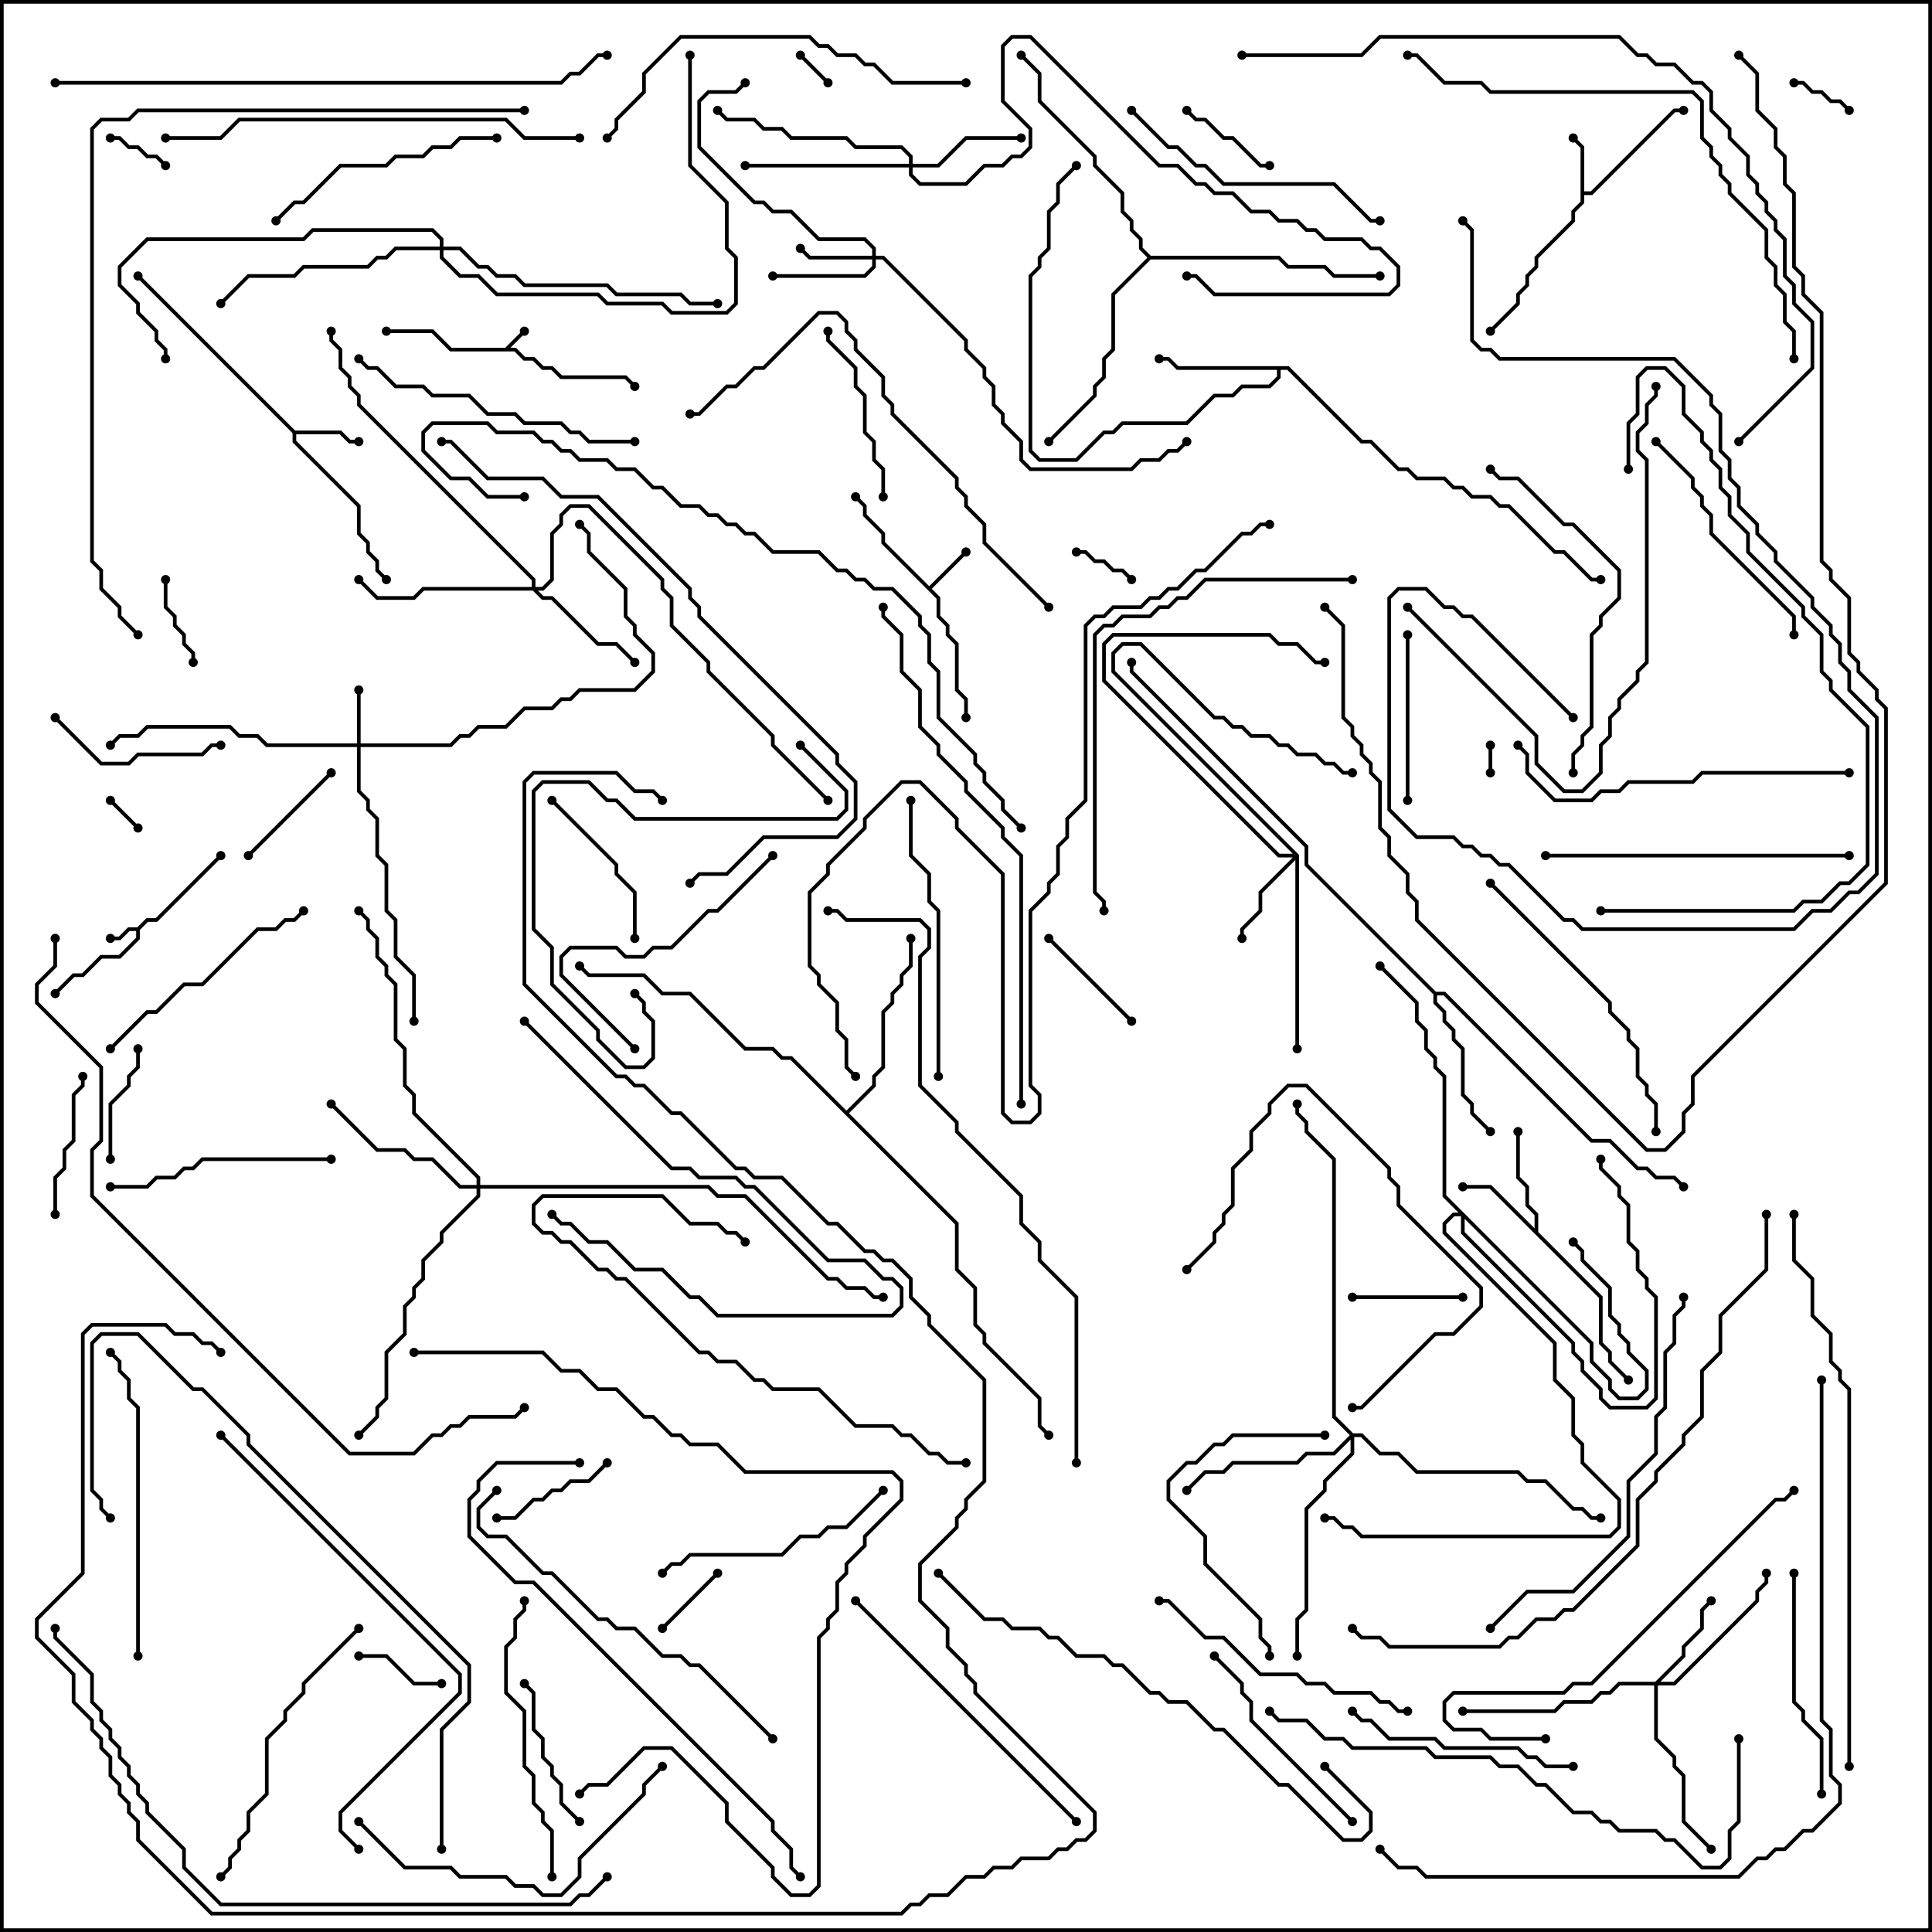 <svg version="1.1" width="105" height="105" xmlns="http://www.w3.org/2000/svg"><path d="M27.459,18.9L28.429,17.929L28.571,18.071L27.741,18.9L28.041,18.9L28.541,19.4L29.041,19.4L29.541,19.9L30.041,19.9L30.541,20.4L34.041,20.4L34.571,20.929L34.429,21.071L33.959,20.6L30.459,20.6L29.959,20.1L29.459,20.1L28.959,19.6L28.459,19.6L27.959,19.1L24.459,19.1L23.459,18.1L21,18.1L21,17.9L23.541,17.9L24.541,18.9z" stroke="none"/><path d="M7.459,50.4L7.959,49.9L8.459,49.9L11.929,46.429L12.071,46.571L8.541,50.1L8.041,50.1L7.6,50.541L7.6,51.041L6.541,52.1L5.541,52.1L4.541,53.1L4.041,53.1L3.071,54.071L2.929,53.929L3.959,52.9L4.459,52.9L5.459,51.9L6.459,51.9L7.4,50.959L7.4,50.6L7.041,50.6L6.541,51.1L6,51.1L6,50.9L6.459,50.9L6.959,50.4z" stroke="none"/><path d="M50.5,31.859L52.429,29.929L52.571,30.071L50.641,32L51.1,32.459L51.1,33.459L51.6,33.959L51.6,34.459L52.1,34.959L52.1,37.459L52.6,37.959L52.6,39L52.4,39L52.4,38.041L51.9,37.541L51.9,35.041L51.4,34.541L51.4,34.041L50.9,33.541L50.9,32.541L47.9,29.541L47.9,29.041L46.9,28.041L46.9,27.541L46.429,27.071L46.571,26.929L47.1,27.459L47.1,27.959L48.1,28.959L48.1,29.459z" stroke="none"/><path d="M85.9,8.041L85.429,7.571L85.571,7.429L86.1,7.959L86.1,10.4L86.459,10.4L90.959,5.9L91.5,5.9L91.5,6.1L91.041,6.1L86.541,10.6L86.1,10.6L86.1,11.041L85.6,11.541L85.6,12.041L83.6,14.041L83.6,14.541L83.1,15.041L83.1,15.541L82.6,16.041L82.6,16.541L81.071,18.071L80.929,17.929L82.4,16.459L82.4,15.959L82.9,15.459L82.9,14.959L83.4,14.459L83.4,13.959L85.4,11.959L85.4,11.459L85.9,10.959z" stroke="none"/><path d="M16.041,23.4L18.541,23.4L19.041,23.9L19.5,23.9L19.5,24.1L18.959,24.1L18.459,23.6L16.1,23.6L16.1,23.959L19.6,27.459L19.6,28.959L20.1,29.459L20.1,29.959L20.6,30.459L20.6,30.959L21.071,31.429L20.929,31.571L20.4,31.041L20.4,30.541L19.9,30.041L19.9,29.541L19.4,29.041L19.4,27.541L15.9,24.041L15.9,23.541L7.429,15.071L7.571,14.929z" stroke="none"/><path d="M83.4,66.759L83.4,66.041L82.9,65.541L82.9,64.541L82.4,64.041L82.4,61.5L82.6,61.5L82.6,63.959L83.1,64.459L83.1,65.459L83.6,65.959L83.6,66.959L87.1,70.459L87.1,72.959L87.6,73.459L87.6,73.959L88.571,74.929L88.429,75.071L87.4,74.041L87.4,73.541L86.9,73.041L86.9,70.541L80.959,64.6L79.5,64.6L79.5,64.4L81.041,64.4z" stroke="none"/><path d="M70.041,19.9L74.041,23.9L74.541,23.9L76.041,25.4L76.541,25.4L77.041,25.9L78.541,25.9L79.041,26.4L79.541,26.4L80.041,26.9L81.041,26.9L81.541,27.4L82.041,27.4L84.541,29.9L85.041,29.9L86.541,31.4L87,31.4L87,31.6L86.459,31.6L84.959,30.1L84.459,30.1L81.959,27.6L81.459,27.6L80.959,27.1L79.959,27.1L79.459,26.6L78.959,26.6L78.459,26.1L76.959,26.1L76.459,25.6L75.959,25.6L74.459,24.1L73.959,24.1L69.959,20.1L69.6,20.1L69.6,20.541L69.041,21.1L67.541,21.1L67.041,21.6L66.041,21.6L64.541,23.1L61.041,23.1L60.541,23.6L60.041,23.6L58.541,25.1L56.459,25.1L55.9,24.541L55.9,14.959L56.4,14.459L56.4,13.959L56.9,13.459L56.9,11.459L57.4,10.959L57.4,9.959L58.429,8.929L58.571,9.071L57.6,10.041L57.6,11.041L57.1,11.541L57.1,13.541L56.6,14.041L56.6,14.541L56.1,15.041L56.1,24.459L56.541,24.9L58.459,24.9L59.959,23.4L60.459,23.4L60.959,22.9L64.459,22.9L65.959,21.4L66.959,21.4L67.459,20.9L68.959,20.9L69.4,20.459L69.4,20.1L63.959,20.1L63.459,19.6L63,19.6L63,19.4L63.541,19.4L64.041,19.9z" stroke="none"/><path d="M78.041,53.9L78.541,53.9L86.541,61.9L87.541,61.9L89.041,63.4L89.541,63.4L90.041,63.9L91.041,63.9L91.571,64.429L91.429,64.571L90.959,64.1L89.959,64.1L89.459,63.6L88.959,63.6L87.459,62.1L86.459,62.1L78.459,54.1L78.1,54.1L78.1,54.459L78.6,54.959L78.6,55.459L79.1,55.959L79.1,56.459L79.6,56.959L79.6,59.459L80.1,59.959L80.1,60.459L81.071,61.429L80.929,61.571L79.9,60.541L79.9,60.041L79.4,59.541L79.4,57.041L78.9,56.541L78.9,56.041L78.4,55.541L78.4,55.041L77.9,54.541L77.9,54.041L70.9,47.041L70.9,46.041L61.4,36.541L61.4,36L61.6,36L61.6,36.459L71.1,45.959L71.1,46.959z" stroke="none"/><path d="M46,60.359L47.4,58.959L47.4,58.459L47.9,57.959L47.9,54.959L48.4,54.459L48.4,53.959L48.9,53.459L48.9,52.959L49.4,52.459L49.4,51L49.6,51L49.6,52.541L49.1,53.041L49.1,53.541L48.6,54.041L48.6,54.541L48.1,55.041L48.1,58.041L47.6,58.541L47.6,59.041L46.141,60.5L52.1,66.459L52.1,68.959L53.1,69.959L53.1,71.959L53.6,72.459L53.6,72.959L56.6,75.959L56.6,77.459L57.071,77.929L56.929,78.071L56.4,77.541L56.4,76.041L53.4,73.041L53.4,72.541L52.9,72.041L52.9,70.041L51.9,69.041L51.9,66.541L42.959,57.6L42.459,57.6L41.959,57.1L40.459,57.1L37.459,54.1L35.959,54.1L34.959,53.1L31.959,53.1L31.429,52.571L31.571,52.429L32.041,52.9L35.041,52.9L36.041,53.9L37.541,53.9L40.541,56.9L42.041,56.9L42.541,57.4L43.041,57.4z" stroke="none"/><path d="M62.541,13.9L69.541,13.9L70.041,14.4L72.041,14.4L72.541,14.9L75,14.9L75,15.1L72.459,15.1L71.959,14.6L69.959,14.6L69.459,14.1L62.541,14.1L60.6,16.041L60.6,19.041L60.1,19.541L60.1,20.541L59.6,21.041L59.6,21.541L57.071,24.071L56.929,23.929L59.4,21.459L59.4,20.959L59.9,20.459L59.9,19.459L60.4,18.959L60.4,15.959L62.359,14L61.9,13.541L61.9,13.041L61.4,12.541L61.4,12.041L60.9,11.541L60.9,10.541L59.4,9.041L59.4,8.541L56.4,5.541L56.4,4.041L55.429,3.071L55.571,2.929L56.6,3.959L56.6,5.459L59.6,8.459L59.6,8.959L61.1,10.459L61.1,11.459L61.6,11.959L61.6,12.459L62.1,12.959L62.1,13.459z" stroke="none"/><path d="M19.4,40.4L19.4,37.5L19.6,37.5L19.6,40.4L24.459,40.4L24.959,39.9L25.459,39.9L25.959,39.4L27.459,39.4L28.459,38.4L29.959,38.4L30.459,37.9L30.959,37.9L31.459,37.4L34.459,37.4L35.4,36.459L35.4,35.541L34.4,34.541L34.4,34.041L33.9,33.541L33.9,32.041L31.9,30.041L31.9,29.041L31.429,28.571L31.571,28.429L32.1,28.959L32.1,29.959L34.1,31.959L34.1,33.459L34.6,33.959L34.6,34.459L35.6,35.459L35.6,36.541L34.541,37.6L31.541,37.6L31.041,38.1L30.541,38.1L30.041,38.6L28.541,38.6L27.541,39.6L26.041,39.6L25.541,40.1L25.041,40.1L24.541,40.6L19.6,40.6L19.6,42.959L20.1,43.459L20.1,43.959L20.6,44.459L20.6,46.459L21.1,46.959L21.1,49.459L21.6,49.959L21.6,51.959L22.6,52.959L22.6,55.5L22.4,55.5L22.4,53.041L21.4,52.041L21.4,50.041L20.9,49.541L20.9,47.041L20.4,46.541L20.4,44.541L19.9,44.041L19.9,43.541L19.4,43.041L19.4,40.6L14.459,40.6L13.959,40.1L12.959,40.1L12.459,39.6L8.041,39.6L7.541,40.1L6.541,40.1L6.071,40.571L5.929,40.429L6.459,39.9L7.459,39.9L7.959,39.4L12.541,39.4L13.041,39.9L14.041,39.9L14.541,40.4z" stroke="none"/><path d="M47.4,13.9L47.4,13.541L46.959,13.1L44.459,13.1L42.959,11.6L41.959,11.6L41.459,11.1L40.959,11.1L37.9,8.041L37.9,5.459L38.459,4.9L39.959,4.9L40.429,4.429L40.571,4.571L40.041,5.1L38.541,5.1L38.1,5.541L38.1,7.959L41.041,10.9L41.541,10.9L42.041,11.4L43.041,11.4L44.541,12.9L47.041,12.9L47.6,13.459L47.6,13.9L48.041,13.9L52.6,18.459L52.6,18.959L53.6,19.959L53.6,20.459L54.1,20.959L54.1,21.959L54.6,22.459L54.6,22.959L55.6,23.959L55.6,24.959L56.041,25.4L61.459,25.4L61.959,24.9L62.959,24.9L63.459,24.4L63.959,24.4L64.429,23.929L64.571,24.071L64.041,24.6L63.541,24.6L63.041,25.1L62.041,25.1L61.541,25.6L55.959,25.6L55.4,25.041L55.4,24.041L54.4,23.041L54.4,22.541L53.9,22.041L53.9,21.041L53.4,20.541L53.4,20.041L52.4,19.041L52.4,18.541L47.959,14.1L47.6,14.1L47.6,14.541L47.041,15.1L42,15.1L42,14.9L46.959,14.9L47.4,14.459L47.4,14.1L43.959,14.1L43.429,13.571L43.571,13.429L44.041,13.9z" stroke="none"/><path d="M89.959,91.4L91.4,89.959L91.4,89.459L92.4,88.459L92.4,87.459L92.929,86.929L93.071,87.071L92.6,87.541L92.6,88.541L91.6,89.541L91.6,90.041L90.241,91.4L90.959,91.4L95.4,86.959L95.4,86.459L95.9,85.959L95.9,85.5L96.1,85.5L96.1,86.041L95.6,86.541L95.6,87.041L91.041,91.6L90.1,91.6L90.1,94.459L91.1,95.459L91.1,95.959L91.6,96.459L91.6,98.959L93.071,100.429L92.929,100.571L91.4,99.041L91.4,96.541L90.9,96.041L90.9,95.541L89.9,94.541L89.9,91.6L88.041,91.6L87.541,92.1L87.041,92.1L86.541,92.6L85.041,92.6L84.541,93.1L79.5,93.1L79.5,92.9L84.459,92.9L84.959,92.4L86.459,92.4L86.959,91.9L87.459,91.9L87.959,91.4z" stroke="none"/><path d="M70.6,46.459L70.6,57L70.4,57L70.4,46.741L68.6,48.541L68.6,49.541L67.6,50.541L67.6,51L67.4,51L67.4,50.459L68.4,49.459L68.4,48.459L70.259,46.6L69.459,46.6L59.9,37.041L59.9,34.959L60.459,34.4L69.041,34.4L69.541,34.9L70.541,34.9L71.541,35.9L72,35.9L72,36.1L71.459,36.1L70.459,35.1L69.459,35.1L68.959,34.6L60.541,34.6L60.1,35.041L60.1,36.959L69.541,46.4L70.259,46.4L60.4,36.541L60.4,35.459L60.959,34.9L62.041,34.9L66.041,38.9L66.541,38.9L67.041,39.4L67.541,39.4L68.041,39.9L69.041,39.9L69.541,40.4L70.041,40.4L70.541,40.9L71.541,40.9L72.041,41.4L72.541,41.4L73.041,41.9L73.5,41.9L73.5,42.1L72.959,42.1L72.459,41.6L71.959,41.6L71.459,41.1L70.459,41.1L69.959,40.6L69.459,40.6L68.959,40.1L67.959,40.1L67.459,39.6L66.959,39.6L66.459,39.1L65.959,39.1L61.959,35.1L61.041,35.1L60.6,35.541L60.6,36.459z" stroke="none"/><path d="M86.6,72.959L86.6,73.959L87.6,74.959L87.6,75.459L88.041,75.9L88.959,75.9L89.4,75.459L89.4,74.541L88.4,73.541L88.4,73.041L87.9,72.541L87.9,72.041L87.4,71.541L87.4,70.041L85.9,68.541L85.9,68.041L85.429,67.571L85.571,67.429L86.1,67.959L86.1,68.459L87.6,69.959L87.6,71.459L88.1,71.959L88.1,72.459L88.6,72.959L88.6,73.459L89.6,74.459L89.6,75.541L89.041,76.1L87.959,76.1L87.4,75.541L87.4,75.041L86.4,74.041L86.4,73.041L79.6,66.241L79.6,66.959L85.6,72.959L85.6,73.459L86.1,73.959L86.1,74.459L87.1,75.459L87.1,75.959L87.541,76.4L89.459,76.4L89.9,75.959L89.9,70.541L89.4,70.041L89.4,69.541L88.9,69.041L88.9,68.041L88.4,67.541L88.4,65.541L87.9,65.041L87.9,64.541L86.9,63.541L86.9,63L87.1,63L87.1,63.459L88.1,64.459L88.1,64.959L88.6,65.459L88.6,67.459L89.1,67.959L89.1,68.959L89.6,69.459L89.6,69.959L90.1,70.459L90.1,76.041L89.541,76.6L87.459,76.6L86.9,76.041L86.9,75.541L85.9,74.541L85.9,74.041L85.4,73.541L85.4,73.041L79.4,67.041L79.4,66.1L79.041,66.1L78.6,66.541L78.6,66.959L84.6,72.959L84.6,74.959L85.6,75.959L85.6,77.959L86.1,78.459L86.1,79.459L88.1,81.459L88.1,83.041L87.541,83.6L73.959,83.6L73.459,83.1L72.959,83.1L72.459,82.6L72,82.6L72,82.4L72.541,82.4L73.041,82.9L73.541,82.9L74.041,83.4L87.459,83.4L87.9,82.959L87.9,81.541L85.9,79.541L85.9,78.541L85.4,78.041L85.4,76.041L84.4,75.041L84.4,73.041L78.4,67.041L78.4,66.459L78.959,65.9L79.259,65.9L78.4,65.041L78.4,58.541L77.9,58.041L77.9,57.541L77.4,57.041L77.4,56.041L76.9,55.541L76.9,54.541L74.929,52.571L75.071,52.429L77.1,54.459L77.1,55.459L77.6,55.959L77.6,56.959L78.1,57.459L78.1,57.959L78.6,58.459L78.6,64.959z" stroke="none"/><path d="M49.4,8.9L49.4,8.541L48.959,8.1L46.459,8.1L45.959,7.6L42.959,7.6L42.459,7.1L41.459,7.1L40.959,6.6L39.459,6.6L38.929,6.071L39.071,5.929L39.541,6.4L41.041,6.4L41.541,6.9L42.541,6.9L43.041,7.4L46.041,7.4L46.541,7.9L49.041,7.9L49.6,8.459L49.6,8.9L50.959,8.9L52.459,7.4L55.5,7.4L55.5,7.6L52.541,7.6L51.041,9.1L49.6,9.1L49.6,9.459L50.041,9.9L52.459,9.9L53.459,8.9L54.459,8.9L54.959,8.4L55.459,8.4L55.9,7.959L55.9,7.041L54.4,5.541L54.4,2.459L54.959,1.9L56.041,1.9L63.041,8.9L64.041,8.9L65.041,9.9L65.541,9.9L66.041,10.4L67.041,10.4L68.041,11.4L69.041,11.4L69.541,11.9L70.541,11.9L71.041,12.4L71.541,12.4L72.041,12.9L74.041,12.9L74.541,13.4L75.041,13.4L76.1,14.459L76.1,15.541L75.541,16.1L65.959,16.1L64.959,15.1L64.5,15.1L64.5,14.9L65.041,14.9L66.041,15.9L75.459,15.9L75.9,15.459L75.9,14.541L74.959,13.6L74.459,13.6L73.959,13.1L71.959,13.1L71.459,12.6L70.959,12.6L70.459,12.1L69.459,12.1L68.959,11.6L67.959,11.6L66.959,10.6L65.959,10.6L65.459,10.1L64.959,10.1L63.959,9.1L62.959,9.1L55.959,2.1L55.041,2.1L54.6,2.541L54.6,5.459L56.1,6.959L56.1,8.041L55.541,8.6L55.041,8.6L54.541,9.1L53.541,9.1L52.541,10.1L49.959,10.1L49.4,9.541L49.4,9.1L40.5,9.1L40.5,8.9z" stroke="none"/><path d="M28.9,31.9L28.9,31.541L19.4,22.041L19.4,21.541L18.9,21.041L18.9,20.541L18.4,20.041L18.4,19.041L17.9,18.541L17.9,18L18.1,18L18.1,18.459L18.6,18.959L18.6,19.959L19.1,20.459L19.1,20.959L19.6,21.459L19.6,21.959L29.1,31.459L29.1,31.9L29.459,31.9L29.9,31.459L29.9,28.959L30.4,28.459L30.4,27.959L30.959,27.4L32.041,27.4L36.1,31.459L36.1,31.959L36.6,32.459L36.6,33.959L38.6,35.959L38.6,36.459L42.1,39.959L42.1,40.459L45.071,43.429L44.929,43.571L41.9,40.541L41.9,40.041L38.4,36.541L38.4,36.041L36.4,34.041L36.4,32.541L35.9,32.041L35.9,31.541L31.959,27.6L31.041,27.6L30.6,28.041L30.6,28.541L30.1,29.041L30.1,31.541L29.541,32.1L29.241,32.1L29.541,32.4L30.041,32.4L32.541,34.9L33.541,34.9L34.571,35.929L34.429,36.071L33.459,35.1L32.459,35.1L29.959,32.6L29.459,32.6L28.959,32.1L23.041,32.1L22.541,32.6L20.459,32.6L19.429,31.571L19.571,31.429L20.541,32.4L22.459,32.4L22.959,31.9z" stroke="none"/><path d="M25.9,64.4L25.9,64.041L22.4,60.541L22.4,59.541L21.9,59.041L21.9,57.041L21.4,56.541L21.4,53.541L20.9,53.041L20.9,52.541L20.4,52.041L20.4,51.041L19.9,50.541L19.9,50.041L19.429,49.571L19.571,49.429L20.1,49.959L20.1,50.459L20.6,50.959L20.6,51.959L21.1,52.459L21.1,52.959L21.6,53.459L21.6,56.459L22.1,56.959L22.1,58.959L22.6,59.459L22.6,60.459L26.1,63.959L26.1,64.4L38.541,64.4L39.041,64.9L40.541,64.9L45.041,69.4L45.541,69.4L46.041,69.9L47.041,69.9L47.541,70.4L48,70.4L48,70.6L47.459,70.6L46.959,70.1L45.959,70.1L45.459,69.6L44.959,69.6L40.459,65.1L38.959,65.1L38.459,64.6L26.1,64.6L26.1,65.041L24.1,67.041L24.1,67.541L23.1,68.541L23.1,69.541L22.6,70.041L22.6,70.541L22.1,71.041L22.1,72.541L21.1,73.541L21.1,76.041L20.6,76.541L20.6,77.041L19.571,78.071L19.429,77.929L20.4,76.959L20.4,76.459L20.9,75.959L20.9,73.459L21.9,72.459L21.9,70.959L22.4,70.459L22.4,69.959L22.9,69.459L22.9,68.459L23.9,67.459L23.9,66.959L25.9,64.959L25.9,64.6L24.959,64.6L23.459,63.1L22.459,63.1L21.959,62.6L20.459,62.6L17.929,60.071L18.071,59.929L20.541,62.4L22.041,62.4L22.541,62.9L23.541,62.9L25.041,64.4z" stroke="none"/><path d="M73.541,77.9L74.041,77.9L75.041,78.9L76.041,78.9L77.041,79.9L82.541,79.9L83.041,80.4L84.041,80.4L85.541,81.9L86.041,81.9L86.541,82.4L87,82.4L87,82.6L86.459,82.6L85.959,82.1L85.459,82.1L83.959,80.6L82.959,80.6L82.459,80.1L76.959,80.1L75.959,79.1L74.959,79.1L73.959,78.1L73.6,78.1L73.6,79.041L72.1,80.541L72.1,81.041L71.1,82.041L71.1,87.541L70.6,88.041L70.6,90L70.4,90L70.4,87.959L70.9,87.459L70.9,81.959L71.9,80.959L71.9,80.459L73.4,78.959L73.4,78.241L72.541,79.1L71.041,79.1L70.541,79.6L67.041,79.6L66.541,80.1L65.541,80.1L64.571,81.071L64.429,80.929L65.459,79.9L66.459,79.9L66.959,79.4L70.459,79.4L70.959,78.9L72.459,78.9L73.359,78L72.4,77.041L72.4,63.041L70.9,61.541L70.9,61.041L70.4,60.541L70.4,60L70.6,60L70.6,60.459L71.1,60.959L71.1,61.459L72.6,62.959L72.6,76.959z" stroke="none"/><path d="M23.9,13.4L23.9,13.041L23.459,12.6L17.041,12.6L16.541,13.1L8.041,13.1L6.6,14.541L6.6,15.459L7.6,16.459L7.6,16.959L8.6,17.959L8.6,18.459L9.1,18.959L9.1,19.5L8.9,19.5L8.9,19.041L8.4,18.541L8.4,18.041L7.4,17.041L7.4,16.541L6.4,15.541L6.4,14.459L7.959,12.9L16.459,12.9L16.959,12.4L23.541,12.4L24.1,12.959L24.1,13.4L25.041,13.4L26.041,14.4L26.541,14.4L27.041,14.9L28.041,14.9L28.541,15.4L33.041,15.4L33.541,15.9L37.041,15.9L37.541,16.4L39,16.4L39,16.6L37.459,16.6L36.959,16.1L33.459,16.1L32.959,15.6L28.459,15.6L27.959,15.1L26.959,15.1L26.459,14.6L25.959,14.6L24.959,13.6L24.1,13.6L24.1,13.959L25.041,14.9L26.041,14.9L27.041,15.9L32.541,15.9L33.041,16.4L36.041,16.4L36.541,16.9L39.459,16.9L39.9,16.459L39.9,14.041L39.4,13.541L39.4,11.041L37.4,9.041L37.4,3L37.6,3L37.6,8.959L39.6,10.959L39.6,13.459L40.1,13.959L40.1,16.541L39.541,17.1L36.459,17.1L35.959,16.6L32.959,16.6L32.459,16.1L26.959,16.1L25.959,15.1L24.959,15.1L23.9,14.041L23.9,13.6L21.541,13.6L21.041,14.1L20.541,14.1L20.041,14.6L16.541,14.6L16.041,15.1L13.541,15.1L12.071,16.571L11.929,16.429L13.459,14.9L15.959,14.9L16.459,14.4L19.959,14.4L20.459,13.9L20.959,13.9L21.459,13.4z" stroke="none"/><path d="M80.9,40.5L81.1,40.5L81.1,42L80.9,42z" stroke="none"/><path d="M45.071,4.429L44.929,4.571L43.429,3.071L43.571,2.929z" stroke="none"/><path d="M5.929,43.571L6.071,43.429L7.571,44.929L7.429,45.071z" stroke="none"/><path d="M9.071,8.929L8.929,9.071L8.459,8.6L7.959,8.6L7.459,8.1L6.959,8.1L6.459,7.6L6,7.6L6,7.4L6.541,7.4L7.041,7.9L7.541,7.9L8.041,8.4L8.541,8.4z" stroke="none"/><path d="M100.571,5.929L100.429,6.071L99.959,5.6L99.459,5.6L98.959,5.1L98.459,5.1L97.959,4.6L97.5,4.6L97.5,4.4L98.041,4.4L98.541,4.9L99.041,4.9L99.541,5.4L100.041,5.4z" stroke="none"/><path d="M61.571,31.429L61.429,31.571L60.959,31.1L60.459,31.1L59.959,30.6L59.459,30.6L58.959,30.1L58.5,30.1L58.5,29.9L59.041,29.9L59.541,30.4L60.041,30.4L60.541,30.9L61.041,30.9z" stroke="none"/><path d="M36.071,88.571L35.929,88.429L38.929,85.429L39.071,85.571z" stroke="none"/><path d="M24,91.4L24,91.6L22.459,91.6L20.959,90.1L19.5,90.1L19.5,89.9L21.041,89.9L22.541,91.4z" stroke="none"/><path d="M10.6,36L10.4,36L10.4,35.541L9.9,35.041L9.9,34.541L9.4,34.041L9.4,33.541L8.9,33.041L8.9,31.5L9.1,31.5L9.1,32.959L9.6,33.459L9.6,33.959L10.1,34.459L10.1,34.959L10.6,35.459z" stroke="none"/><path d="M64.429,6.071L64.571,5.929L65.041,6.4L65.541,6.4L66.541,7.4L67.041,7.4L68.541,8.9L69,8.9L69,9.1L68.459,9.1L66.959,7.6L66.459,7.6L65.459,6.6L64.959,6.6z" stroke="none"/><path d="M79.5,70.4L79.5,70.6L73.5,70.6L73.5,70.4z" stroke="none"/><path d="M7.4,57L7.6,57L7.6,58.041L7.1,58.541L7.1,59.041L6.1,60.041L6.1,63L5.9,63L5.9,59.959L6.9,58.959L6.9,58.459L7.4,57.959z" stroke="none"/><path d="M61.571,55.429L61.429,55.571L56.929,51.071L57.071,50.929z" stroke="none"/><path d="M17.929,41.929L18.071,42.071L13.571,46.571L13.429,46.429z" stroke="none"/><path d="M32.929,79.429L33.071,79.571L32.041,80.6L31.041,80.6L30.541,81.1L30.041,81.1L29.541,81.6L29.041,81.6L28.041,82.6L27,82.6L27,82.4L27.959,82.4L28.959,81.4L29.459,81.4L29.959,80.9L30.459,80.9L30.959,80.4L31.959,80.4z" stroke="none"/><path d="M3.1,66L2.9,66L2.9,63.959L3.4,63.459L3.4,62.459L3.9,61.959L3.9,59.459L4.4,58.959L4.4,58.5L4.6,58.5L4.6,59.041L4.1,59.541L4.1,62.041L3.6,62.541L3.6,63.541L3.1,64.041z" stroke="none"/><path d="M31.571,98.929L31.429,99.071L30.4,98.041L30.4,97.041L29.9,96.541L29.9,96.041L29.4,95.541L29.4,94.541L28.9,94.041L28.9,92.041L28.429,91.571L28.571,91.429L29.1,91.959L29.1,93.959L29.6,94.459L29.6,95.459L30.1,95.959L30.1,96.459L30.6,96.959L30.6,97.959z" stroke="none"/><path d="M29.929,43.571L30.071,43.429L33.6,46.959L33.6,47.459L34.6,48.459L34.6,51L34.4,51L34.4,48.541L33.4,47.541L33.4,47.041z" stroke="none"/><path d="M76.6,43.5L76.4,43.5L76.4,34.5L76.6,34.5z" stroke="none"/><path d="M2.929,39.071L3.071,38.929L5.541,41.4L6.959,41.4L7.459,40.9L10.959,40.9L11.459,40.4L12,40.4L12,40.6L11.541,40.6L11.041,41.1L7.541,41.1L7.041,41.6L5.459,41.6z" stroke="none"/><path d="M44.9,18L45.1,18L45.1,18.459L46.6,19.959L46.6,20.959L47.1,21.459L47.1,23.459L47.6,23.959L47.6,24.959L48.1,25.459L48.1,27L47.9,27L47.9,25.541L47.4,25.041L47.4,24.041L46.9,23.541L46.9,21.541L46.4,21.041L46.4,20.041L44.9,18.541z" stroke="none"/><path d="M28.429,55.571L28.571,55.429L36.541,63.4L37.541,63.4L38.041,63.9L40.041,63.9L40.541,64.4L41.041,64.4L45.041,68.4L47.041,68.4L48.041,69.4L48.541,69.4L49.1,69.959L49.1,71.041L48.541,71.6L38.959,71.6L37.959,70.6L37.459,70.6L35.959,69.1L34.459,69.1L32.959,67.6L31.959,67.6L30.959,66.6L30.459,66.6L29.929,66.071L30.071,65.929L30.541,66.4L31.041,66.4L32.041,67.4L33.041,67.4L34.541,68.9L36.041,68.9L37.541,70.4L38.041,70.4L39.041,71.4L48.459,71.4L48.9,70.959L48.9,70.041L48.459,69.6L47.959,69.6L46.959,68.6L44.959,68.6L40.959,64.6L40.459,64.6L39.959,64.1L37.959,64.1L37.459,63.6L36.459,63.6z" stroke="none"/><path d="M64.571,69.071L64.429,68.929L65.9,67.459L65.9,66.959L66.4,66.459L66.4,65.959L66.9,65.459L66.9,63.459L67.9,62.459L67.9,61.459L68.9,60.459L68.9,59.959L69.959,58.9L71.041,58.9L75.6,63.459L75.6,63.959L76.1,64.459L76.1,65.459L80.6,69.959L80.6,71.041L79.041,72.6L78.041,72.6L74.041,76.6L73.5,76.6L73.5,76.4L73.959,76.4L77.959,72.4L78.959,72.4L80.4,70.959L80.4,70.041L75.9,65.541L75.9,64.541L75.4,64.041L75.4,63.541L70.959,59.1L70.041,59.1L69.1,60.041L69.1,60.541L68.1,61.541L68.1,62.541L67.1,63.541L67.1,65.541L66.6,66.041L66.6,66.541L66.1,67.041L66.1,67.541z" stroke="none"/><path d="M65.929,90.071L66.071,89.929L67.6,91.459L67.6,91.959L68.1,92.459L68.1,93.459L73.571,98.929L73.429,99.071L67.9,93.541L67.9,92.541L67.4,92.041L67.4,91.541z" stroke="none"/><path d="M99.1,97.5L98.9,97.5L98.9,94.541L97.9,93.541L97.9,93.041L97.4,92.541L97.4,85.5L97.6,85.5L97.6,92.459L98.1,92.959L98.1,93.459L99.1,94.459z" stroke="none"/><path d="M6,64.6L6,64.4L7.959,64.4L8.459,63.9L9.459,63.9L9.959,63.4L10.459,63.4L10.959,62.9L18,62.9L18,63.1L11.041,63.1L10.541,63.6L10.041,63.6L9.541,64.1L8.541,64.1L8.041,64.6z" stroke="none"/><path d="M72,77.9L72,78.1L67.041,78.1L66.541,78.6L66.041,78.6L65.041,79.6L64.541,79.6L63.6,80.541L63.6,81.459L65.6,83.459L65.6,84.959L68.6,87.959L68.6,88.959L69.1,89.459L69.1,90L68.9,90L68.9,89.541L68.4,89.041L68.4,88.041L65.4,85.041L65.4,83.541L63.4,81.541L63.4,80.459L64.459,79.4L64.959,79.4L65.959,78.4L66.459,78.4L66.959,77.9z" stroke="none"/><path d="M85.5,95.9L85.5,96.1L83.959,96.1L83.459,95.6L82.959,95.6L82.459,95.1L78.459,95.1L77.959,94.6L75.459,94.6L74.459,93.6L73.959,93.6L73.429,93.071L73.571,92.929L74.041,93.4L74.541,93.4L75.541,94.4L78.041,94.4L78.541,94.9L82.541,94.9L83.041,95.4L83.541,95.4L84.041,95.9z" stroke="none"/><path d="M36.071,85.571L35.929,85.429L36.459,84.9L36.959,84.9L37.459,84.4L42.459,84.4L43.459,83.4L44.459,83.4L44.959,82.9L45.959,82.9L47.929,80.929L48.071,81.071L46.041,83.1L45.041,83.1L44.541,83.6L43.541,83.6L42.541,84.6L37.541,84.6L37.041,85.1L36.541,85.1z" stroke="none"/><path d="M27,7.4L27,7.6L25.041,7.6L24.541,8.1L23.541,8.1L23.041,8.6L21.541,8.6L21.041,9.1L18.541,9.1L16.541,11.1L16.041,11.1L15.071,12.071L14.929,11.929L15.959,10.9L16.459,10.9L18.459,8.9L20.959,8.9L21.459,8.4L22.959,8.4L23.459,7.9L24.459,7.9L24.959,7.4z" stroke="none"/><path d="M89.929,24.071L90.071,23.929L92.1,25.959L92.1,26.459L92.6,26.959L92.6,27.459L93.1,27.959L93.1,28.959L97.6,33.459L97.6,34.5L97.4,34.5L97.4,33.541L92.9,29.041L92.9,28.041L92.4,27.541L92.4,27.041L91.9,26.541L91.9,26.041z" stroke="none"/><path d="M41.929,46.429L42.071,46.571L39.041,49.6L38.541,49.6L36.541,51.6L35.541,51.6L35.041,52.1L33.959,52.1L33.459,51.6L31.041,51.6L30.6,52.041L30.6,52.959L34.571,56.929L34.429,57.071L30.4,53.041L30.4,51.959L30.959,51.4L33.541,51.4L34.041,51.9L34.959,51.9L35.459,51.4L36.459,51.4L38.459,49.4L38.959,49.4z" stroke="none"/><path d="M6.071,57.071L5.929,56.929L7.959,54.9L8.459,54.9L9.959,53.4L10.959,53.4L13.959,50.4L14.959,50.4L15.459,49.9L15.959,49.9L16.429,49.429L16.571,49.571L16.041,50.1L15.541,50.1L15.041,50.6L14.041,50.6L11.041,53.6L10.041,53.6L8.541,55.1L8.041,55.1z" stroke="none"/><path d="M61.429,6.071L61.571,5.929L63.541,7.9L64.041,7.9L65.041,8.9L65.541,8.9L66.541,9.9L72.541,9.9L74.541,11.9L75,11.9L75,12.1L74.459,12.1L72.459,10.1L66.459,10.1L65.459,9.1L64.959,9.1L63.959,8.1L63.459,8.1z" stroke="none"/><path d="M63,87.1L63,86.9L63.541,86.9L65.541,88.9L66.541,88.9L68.541,90.9L70.541,90.9L71.041,91.4L72.041,91.4L72.541,91.9L74.541,91.9L75.041,92.4L75.541,92.4L76.041,92.9L76.5,92.9L76.5,93.1L75.959,93.1L75.459,92.6L74.959,92.6L74.459,92.1L72.459,92.1L71.959,91.6L70.959,91.6L70.459,91.1L68.459,91.1L66.459,89.1L65.459,89.1L63.459,87.1z" stroke="none"/><path d="M49.4,43.5L49.6,43.5L49.6,46.459L50.6,47.459L50.6,48.959L51.1,49.459L51.1,58.5L50.9,58.5L50.9,49.541L50.4,49.041L50.4,47.541L49.4,46.541z" stroke="none"/><path d="M30.1,102L29.9,102L29.9,99.541L29.4,99.041L29.4,98.541L28.9,98.041L28.9,96.541L28.4,96.041L28.4,93.041L27.4,92.041L27.4,89.459L27.9,88.959L27.9,87.959L28.4,87.459L28.4,87L28.6,87L28.6,87.541L28.1,88.041L28.1,89.041L27.6,89.541L27.6,91.959L28.6,92.959L28.6,95.959L29.1,96.459L29.1,97.959L29.6,98.459L29.6,98.959L30.1,99.459z" stroke="none"/><path d="M19.429,88.429L19.571,88.571L16.6,91.541L16.6,92.041L15.6,93.041L15.6,93.541L14.6,94.541L14.6,97.541L13.6,98.541L13.6,99.541L13.1,100.041L13.1,100.541L12.6,101.041L12.6,101.541L12.071,102.071L11.929,101.929L12.4,101.459L12.4,100.959L12.9,100.459L12.9,99.959L13.4,99.459L13.4,98.459L14.4,97.459L14.4,94.459L15.4,93.459L15.4,92.959L16.4,91.959L16.4,91.459z" stroke="none"/><path d="M34.5,23.9L34.5,24.1L31.959,24.1L31.459,23.6L30.959,23.6L30.459,23.1L28.459,23.1L27.959,22.6L26.459,22.6L25.459,21.6L23.459,21.6L22.959,21.1L21.459,21.1L20.459,20.1L19.959,20.1L19.429,19.571L19.571,19.429L20.041,19.9L20.541,19.9L21.541,20.9L23.041,20.9L23.541,21.4L25.541,21.4L26.541,22.4L28.041,22.4L28.541,22.9L30.541,22.9L31.041,23.4L31.541,23.4L32.041,23.9z" stroke="none"/><path d="M43.429,40.571L43.571,40.429L46.1,42.959L46.1,44.041L45.541,44.6L34.459,44.6L33.459,43.6L32.959,43.6L31.959,42.6L29.541,42.6L29.1,43.041L29.1,50.459L30.1,51.459L30.1,53.459L32.6,55.959L32.6,56.459L34.041,57.9L34.959,57.9L35.4,57.459L35.4,55.541L34.9,55.041L34.9,54.541L34.429,54.071L34.571,53.929L35.1,54.459L35.1,54.959L35.6,55.459L35.6,57.541L35.041,58.1L33.959,58.1L32.4,56.541L32.4,56.041L29.9,53.541L29.9,51.541L28.9,50.541L28.9,42.959L29.459,42.4L32.041,42.4L33.041,43.4L33.541,43.4L34.541,44.4L45.459,44.4L45.9,43.959L45.9,43.041z" stroke="none"/><path d="M80.929,48.071L81.071,47.929L87.6,54.459L87.6,54.959L88.6,55.959L88.6,56.459L89.1,56.959L89.1,58.459L89.6,58.959L89.6,59.459L90.1,59.959L90.1,61.5L89.9,61.5L89.9,60.041L89.4,59.541L89.4,59.041L88.9,58.541L88.9,57.041L88.4,56.541L88.4,56.041L87.4,55.041L87.4,54.541z" stroke="none"/><path d="M100.5,46.4L100.5,46.6L84,46.6L84,46.4z" stroke="none"/><path d="M7.6,90L7.4,90L7.4,76.541L6.9,76.041L6.9,75.041L6.4,74.541L6.4,74.041L5.929,73.571L6.071,73.429L6.6,73.959L6.6,74.459L7.1,74.959L7.1,75.959L7.6,76.459z" stroke="none"/><path d="M19.429,99.071L19.571,98.929L22.041,101.4L24.541,101.4L25.041,101.9L27.541,101.9L28.041,102.4L29.041,102.4L29.541,102.9L30.459,102.9L31.4,101.959L31.4,100.959L34.9,97.459L34.9,96.959L35.929,95.929L36.071,96.071L35.1,97.041L35.1,97.541L31.6,101.041L31.6,102.041L30.541,103.1L29.459,103.1L28.959,102.6L27.959,102.6L27.459,102.1L24.959,102.1L24.459,101.6L21.959,101.6z" stroke="none"/><path d="M52.5,79.4L52.5,79.6L51.459,79.6L50.959,79.1L50.459,79.1L49.459,78.1L48.959,78.1L48.459,77.6L46.459,77.6L44.459,75.6L41.959,75.6L41.459,75.1L40.959,75.1L39.959,74.1L38.959,74.1L38.459,73.6L37.959,73.6L33.959,69.6L33.459,69.6L32.959,69.1L32.459,69.1L30.959,67.6L30.459,67.6L29.959,67.1L29.459,67.1L28.9,66.541L28.9,65.459L29.459,64.9L36.041,64.9L37.541,66.4L39.041,66.4L39.541,66.9L40.041,66.9L40.571,67.429L40.429,67.571L39.959,67.1L39.459,67.1L38.959,66.6L37.459,66.6L35.959,65.1L29.541,65.1L29.1,65.541L29.1,66.459L29.541,66.9L30.041,66.9L30.541,67.4L31.041,67.4L32.541,68.9L33.041,68.9L33.541,69.4L34.041,69.4L38.041,73.4L38.541,73.4L39.041,73.9L40.041,73.9L41.041,74.9L41.541,74.9L42.041,75.4L44.541,75.4L46.541,77.4L48.541,77.4L49.041,77.9L49.541,77.9L50.541,78.9L51.041,78.9L51.541,79.4z" stroke="none"/><path d="M58.571,98.929L58.429,99.071L46.429,87.071L46.571,86.929z" stroke="none"/><path d="M85.6,42L85.4,42L85.4,40.959L85.9,40.459L85.9,39.959L86.4,39.459L86.4,34.459L86.9,33.959L86.9,33.459L87.9,32.459L87.9,31.041L85.459,28.6L84.959,28.6L82.459,26.1L81.459,26.1L80.929,25.571L81.071,25.429L81.541,25.9L82.541,25.9L85.041,28.4L85.541,28.4L88.1,30.959L88.1,32.541L87.1,33.541L87.1,34.041L86.6,34.541L86.6,39.541L86.1,40.041L86.1,40.541L85.6,41.041z" stroke="none"/><path d="M89.9,21L90.1,21L90.1,21.541L89.6,22.041L89.6,23.041L89.1,23.541L89.1,24.459L89.6,24.959L89.6,36.041L89.1,36.541L89.1,37.041L88.1,38.041L88.1,38.541L87.6,39.041L87.6,40.041L87.1,40.541L87.1,42.041L86.041,43.1L84.959,43.1L83.4,41.541L83.4,40.041L76.429,33.071L76.571,32.929L83.6,39.959L83.6,41.459L85.041,42.9L85.959,42.9L86.9,41.959L86.9,40.459L87.4,39.959L87.4,38.959L87.9,38.459L87.9,37.959L88.9,36.959L88.9,36.459L89.4,35.959L89.4,25.041L88.9,24.541L88.9,23.459L89.4,22.959L89.4,21.959L89.9,21.459z" stroke="none"/><path d="M100.5,41.9L100.5,42.1L92.541,42.1L92.041,42.6L88.541,42.6L88.041,43.1L87.041,43.1L86.541,43.6L84.459,43.6L82.9,42.041L82.9,41.041L82.429,40.571L82.571,40.429L83.1,40.959L83.1,41.959L84.541,43.4L86.459,43.4L86.959,42.9L87.959,42.9L88.459,42.4L91.959,42.4L92.459,41.9z" stroke="none"/><path d="M84,94.4L84,94.6L80.959,94.6L80.459,94.1L78.959,94.1L78.4,93.541L78.4,92.459L78.959,91.9L84.959,91.9L85.459,91.4L86.459,91.4L96.459,81.4L96.959,81.4L97.429,80.929L97.571,81.071L97.041,81.6L96.541,81.6L86.541,91.6L85.541,91.6L85.041,92.1L79.041,92.1L78.6,92.541L78.6,93.459L79.041,93.9L80.541,93.9L81.041,94.4z" stroke="none"/><path d="M52.5,4.4L52.5,4.6L48.459,4.6L47.459,3.6L46.959,3.6L46.459,3.1L45.459,3.1L44.959,2.6L44.459,2.6L43.959,2.1L37.041,2.1L35.1,4.041L35.1,5.041L33.6,6.541L33.6,7.041L33.071,7.571L32.929,7.429L33.4,6.959L33.4,6.459L34.9,4.959L34.9,3.959L36.959,1.9L44.041,1.9L44.541,2.4L45.041,2.4L45.541,2.9L46.541,2.9L47.041,3.4L47.541,3.4L48.541,4.4z" stroke="none"/><path d="M42.071,94.429L41.929,94.571L37.959,90.6L37.459,90.6L36.959,90.1L35.959,90.1L34.459,88.6L33.459,88.6L32.959,88.1L32.459,88.1L29.959,85.6L29.459,85.6L27.459,83.6L26.459,83.6L25.9,83.041L25.9,81.959L26.929,80.929L27.071,81.071L26.1,82.041L26.1,82.959L26.541,83.4L27.541,83.4L29.541,85.4L30.041,85.4L32.541,87.9L33.041,87.9L33.541,88.4L34.541,88.4L36.041,89.9L37.041,89.9L37.541,90.4L38.041,90.4z" stroke="none"/><path d="M81.071,88.571L80.929,88.429L82.959,86.4L85.459,86.4L88.4,83.459L88.4,80.459L89.9,78.959L89.9,76.959L90.4,76.459L90.4,73.459L90.9,72.959L90.9,71.459L91.4,70.959L91.4,70.5L91.6,70.5L91.6,71.041L91.1,71.541L91.1,73.041L90.6,73.541L90.6,76.541L90.1,77.041L90.1,79.041L88.6,80.541L88.6,83.541L85.541,86.6L83.041,86.6z" stroke="none"/><path d="M57.071,32.929L56.929,33.071L53.4,29.541L53.4,28.541L52.4,27.541L52.4,27.041L51.9,26.541L51.9,26.041L48.4,22.541L48.4,22.041L47.9,21.541L47.9,20.541L46.4,19.041L46.4,18.541L45.9,18.041L45.9,17.541L45.459,17.1L44.541,17.1L41.541,20.1L41.041,20.1L40.041,21.1L39.541,21.1L38.041,22.6L37.5,22.6L37.5,22.4L37.959,22.4L39.459,20.9L39.959,20.9L40.959,19.9L41.459,19.9L44.459,16.9L45.541,16.9L46.1,17.459L46.1,17.959L46.6,18.459L46.6,18.959L48.1,20.459L48.1,21.459L48.6,21.959L48.6,22.459L52.1,25.959L52.1,26.459L52.6,26.959L52.6,27.459L53.6,28.459L53.6,29.459z" stroke="none"/><path d="M73.5,31.4L73.5,31.6L65.541,31.6L64.541,32.6L64.041,32.6L63.541,33.1L63.041,33.1L62.541,33.6L61.041,33.6L60.541,34.1L60.041,34.1L59.6,34.541L59.6,48.459L60.1,48.959L60.1,49.5L59.9,49.5L59.9,49.041L59.4,48.541L59.4,34.459L59.959,33.9L60.459,33.9L60.959,33.4L62.459,33.4L62.959,32.9L63.459,32.9L63.959,32.4L64.459,32.4L65.459,31.4z" stroke="none"/><path d="M31.5,7.4L31.5,7.6L28.459,7.6L27.459,6.6L13.041,6.6L12.041,7.6L9,7.6L9,7.4L11.959,7.4L12.959,6.4L27.541,6.4L28.541,7.4z" stroke="none"/><path d="M50.929,85.571L51.071,85.429L53.541,87.9L54.541,87.9L55.041,88.4L56.541,88.4L57.041,88.9L57.541,88.9L58.541,89.9L60.041,89.9L60.541,90.4L61.041,90.4L62.541,91.9L63.041,91.9L63.541,92.4L64.541,92.4L66.041,93.9L66.541,93.9L69.541,96.9L70.041,96.9L73.041,99.9L73.959,99.9L74.4,99.459L74.4,98.541L71.929,96.071L72.071,95.929L74.6,98.459L74.6,99.541L74.041,100.1L72.959,100.1L69.959,97.1L69.459,97.1L66.459,94.1L65.959,94.1L64.459,92.6L63.459,92.6L62.959,92.1L62.459,92.1L60.959,90.6L60.459,90.6L59.959,90.1L58.459,90.1L57.459,89.1L56.959,89.1L56.459,88.6L54.959,88.6L54.459,88.1L53.459,88.1z" stroke="none"/><path d="M19.571,100.429L19.429,100.571L18.4,99.541L18.4,98.459L24.9,91.959L24.9,91.041L11.929,78.071L12.071,77.929L25.1,90.959L25.1,92.041L18.6,98.541L18.6,99.459z" stroke="none"/><path d="M87,49.6L87,49.4L97.459,49.4L97.959,48.9L98.959,48.9L99.959,47.9L100.459,47.9L101.4,46.959L101.4,39.541L99.4,37.541L99.4,37.041L98.9,36.541L98.9,34.541L97.9,33.541L97.9,33.041L94.9,30.041L94.9,29.041L93.9,28.041L93.9,27.041L93.4,26.541L93.4,25.541L92.9,25.041L92.9,24.541L92.4,24.041L92.4,23.541L91.4,22.541L91.4,21.041L90.459,20.1L89.541,20.1L89.1,20.541L89.1,22.541L88.6,23.041L88.6,25.5L88.4,25.5L88.4,22.959L88.9,22.459L88.9,20.459L89.459,19.9L90.541,19.9L91.6,20.959L91.6,22.459L92.6,23.459L92.6,23.959L93.1,24.459L93.1,24.959L93.6,25.459L93.6,26.459L94.1,26.959L94.1,27.959L95.1,28.959L95.1,29.959L98.1,32.959L98.1,33.459L99.1,34.459L99.1,36.459L99.6,36.959L99.6,37.459L101.6,39.459L101.6,47.041L100.541,48.1L100.041,48.1L99.041,49.1L98.041,49.1L97.541,49.6z" stroke="none"/><path d="M24.1,100.5L23.9,100.5L23.9,93.959L25.4,92.459L25.4,90.541L13.4,78.541L13.4,78.041L10.959,75.6L10.459,75.6L7.459,72.6L5.541,72.6L5.1,73.041L5.1,80.959L5.6,81.459L5.6,81.959L6.071,82.429L5.929,82.571L5.4,82.041L5.4,81.541L4.9,81.041L4.9,72.959L5.459,72.4L7.541,72.4L10.541,75.4L11.041,75.4L13.6,77.959L13.6,78.459L25.6,90.459L25.6,92.541L24.1,94.041z" stroke="none"/><path d="M31.5,79.4L31.5,79.6L27.041,79.6L26.1,80.541L26.1,81.041L25.6,81.541L25.6,83.459L28.041,85.9L29.041,85.9L42.1,98.959L42.1,99.459L43.1,100.459L43.1,101.459L43.571,101.929L43.429,102.071L42.9,101.541L42.9,100.541L41.9,99.541L41.9,99.041L28.959,86.1L27.959,86.1L25.4,83.541L25.4,81.459L25.9,80.959L25.9,80.459L26.959,79.4z" stroke="none"/><path d="M68.929,93.071L69.071,92.929L69.541,93.4L71.041,93.4L72.041,94.4L73.041,94.4L73.541,94.9L77.541,94.9L78.041,95.4L81.041,95.4L81.541,95.9L82.541,95.9L83.541,96.9L84.041,96.9L85.541,98.4L86.541,98.4L87.041,98.9L87.541,98.9L88.041,99.4L90.041,99.4L90.541,99.9L91.041,99.9L92.541,101.4L93.459,101.4L93.9,100.959L93.9,99.459L94.4,98.959L94.4,94.5L94.6,94.5L94.6,99.041L94.1,99.541L94.1,101.041L93.541,101.6L92.459,101.6L90.959,100.1L90.459,100.1L89.959,99.6L87.959,99.6L87.459,99.1L86.959,99.1L86.459,98.6L85.459,98.6L83.959,97.1L83.459,97.1L82.459,96.1L81.459,96.1L80.959,95.6L77.959,95.6L77.459,95.1L73.459,95.1L72.959,94.6L71.959,94.6L70.959,93.6L69.459,93.6z" stroke="none"/><path d="M31.571,97.571L31.429,97.429L31.959,96.9L32.959,96.9L34.959,94.9L36.541,94.9L39.6,97.959L39.6,98.959L42.1,101.459L42.1,101.959L43.041,102.9L43.959,102.9L44.4,102.459L44.4,88.959L44.9,88.459L44.9,87.959L45.4,87.459L45.4,85.959L45.9,85.459L45.9,84.959L46.9,83.959L46.9,83.459L48.9,81.459L48.9,80.541L48.459,80.1L40.459,80.1L38.959,78.6L37.459,78.6L36.959,78.1L36.459,78.1L35.459,77.1L34.959,77.1L33.459,75.6L32.459,75.6L31.459,74.6L30.459,74.6L29.459,73.6L22.5,73.6L22.5,73.4L29.541,73.4L30.541,74.4L31.541,74.4L32.541,75.4L33.541,75.4L35.041,76.9L35.541,76.9L36.541,77.9L37.041,77.9L37.541,78.4L39.041,78.4L40.541,79.9L48.541,79.9L49.1,80.459L49.1,81.541L47.1,83.541L47.1,84.041L46.1,85.041L46.1,85.541L45.6,86.041L45.6,87.541L45.1,88.041L45.1,88.541L44.6,89.041L44.6,102.541L44.041,103.1L42.959,103.1L41.9,102.041L41.9,101.541L39.4,99.041L39.4,98.041L36.459,95.1L35.041,95.1L33.041,97.1L32.041,97.1z" stroke="none"/><path d="M97.6,19.5L97.4,19.5L97.4,18.041L96.9,17.541L96.9,16.041L96.4,15.541L96.4,14.541L95.9,14.041L95.9,12.541L93.9,10.541L93.9,10.041L93.4,9.541L93.4,9.041L92.9,8.541L92.9,8.041L92.4,7.541L92.4,5.541L91.959,5.1L80.959,5.1L80.459,4.6L78.459,4.6L76.959,3.1L76.5,3.1L76.5,2.9L77.041,2.9L78.541,4.4L80.541,4.4L81.041,4.9L92.041,4.9L92.6,5.459L92.6,7.459L93.1,7.959L93.1,8.459L93.6,8.959L93.6,9.459L94.1,9.959L94.1,10.459L96.1,12.459L96.1,13.959L96.6,14.459L96.6,15.459L97.1,15.959L97.1,17.459L97.6,17.959z" stroke="none"/><path d="M37.571,48.071L37.429,47.929L37.959,47.4L39.459,47.4L41.459,45.4L45.459,45.4L46.4,44.459L46.4,42.541L45.4,41.541L45.4,41.041L37.9,33.541L37.9,33.041L37.4,32.541L37.4,32.041L32.459,27.1L30.459,27.1L29.459,26.1L26.459,26.1L24.459,24.1L24,24.1L24,23.9L24.541,23.9L26.541,25.9L29.541,25.9L30.541,26.9L32.541,26.9L37.6,31.959L37.6,32.459L38.1,32.959L38.1,33.459L45.6,40.959L45.6,41.459L46.6,42.459L46.6,44.541L45.541,45.6L41.541,45.6L39.541,47.6L38.041,47.6z" stroke="none"/><path d="M85.571,38.929L85.429,39.071L79.959,33.6L79.459,33.6L78.959,33.1L78.459,33.1L77.459,32.1L76.041,32.1L75.6,32.541L75.6,43.959L77.041,45.4L79.041,45.4L79.541,45.9L80.041,45.9L80.541,46.4L81.041,46.4L81.541,46.9L82.041,46.9L85.041,49.9L85.541,49.9L86.041,50.4L97.459,50.4L98.459,49.4L99.459,49.4L100.459,48.4L100.959,48.4L101.9,47.459L101.9,39.041L100.4,37.541L100.4,36.541L99.9,36.041L99.9,35.041L99.4,34.541L99.4,34.041L98.4,33.041L98.4,32.541L96.4,30.541L96.4,30.041L95.4,29.041L95.4,28.541L94.4,27.541L94.4,26.541L93.9,26.041L93.9,25.041L93.4,24.541L93.4,22.541L92.9,22.041L92.9,21.541L90.959,19.6L81.459,19.6L80.959,19.1L80.459,19.1L79.9,18.541L79.9,12.541L79.429,12.071L79.571,11.929L80.1,12.459L80.1,18.459L80.541,18.9L81.041,18.9L81.541,19.4L91.041,19.4L93.1,21.459L93.1,21.959L93.6,22.459L93.6,24.459L94.1,24.959L94.1,25.959L94.6,26.459L94.6,27.459L95.6,28.459L95.6,28.959L96.6,29.959L96.6,30.459L98.6,32.459L98.6,32.959L99.6,33.959L99.6,34.459L100.1,34.959L100.1,35.959L100.6,36.459L100.6,37.459L102.1,38.959L102.1,47.541L101.041,48.6L100.541,48.6L99.541,49.6L98.541,49.6L97.541,50.6L85.959,50.6L85.459,50.1L84.959,50.1L81.959,47.1L81.459,47.1L80.959,46.6L80.459,46.6L79.959,46.1L79.459,46.1L78.959,45.6L76.959,45.6L75.4,44.041L75.4,32.459L75.959,31.9L77.541,31.9L78.541,32.9L79.041,32.9L79.541,33.4L80.041,33.4z" stroke="none"/><path d="M55.6,60L55.4,60L55.4,46.541L54.4,45.541L54.4,45.041L52.4,43.041L52.4,42.541L50.9,41.041L50.9,40.541L49.9,39.541L49.9,37.541L48.9,36.541L48.9,34.541L47.9,33.541L47.9,33L48.1,33L48.1,33.459L49.1,34.459L49.1,36.459L50.1,37.459L50.1,39.459L51.1,40.459L51.1,40.959L52.6,42.459L52.6,42.959L54.6,44.959L54.6,45.459L55.6,46.459z" stroke="none"/><path d="M3,4.6L3,4.4L30.459,4.4L30.959,3.9L31.459,3.9L32.459,2.9L33,2.9L33,3.1L32.541,3.1L31.541,4.1L31.041,4.1L30.541,4.6z" stroke="none"/><path d="M100.6,96L100.4,96L100.4,75.541L99.9,75.041L99.9,74.541L99.4,74.041L99.4,72.541L98.4,71.541L98.4,69.541L97.4,68.541L97.4,66L97.6,66L97.6,68.459L98.6,69.459L98.6,71.459L99.6,72.459L99.6,73.959L100.1,74.459L100.1,74.959L100.6,75.459z" stroke="none"/><path d="M95.9,66L96.1,66L96.1,69.041L93.6,71.541L93.6,73.541L92.6,74.541L92.6,77.041L91.6,78.041L91.6,78.541L90.1,80.041L90.1,80.541L89.1,81.541L89.1,84.041L85.541,87.6L85.041,87.6L84.541,88.1L83.541,88.1L82.541,89.1L82.041,89.1L81.541,89.6L75.459,89.6L74.959,89.1L73.959,89.1L73.429,88.571L73.571,88.429L74.041,88.9L75.041,88.9L75.541,89.4L81.459,89.4L81.959,88.9L82.459,88.9L83.459,87.9L84.459,87.9L84.959,87.4L85.459,87.4L88.9,83.959L88.9,81.459L89.9,80.459L89.9,79.959L91.4,78.459L91.4,77.959L92.4,76.959L92.4,74.459L93.4,73.459L93.4,71.459L95.9,68.959z" stroke="none"/><path d="M28.5,26.9L28.5,27.1L26.459,27.1L25.459,26.1L24.459,26.1L22.9,24.541L22.9,23.459L23.459,22.9L26.541,22.9L27.041,23.4L29.041,23.4L29.541,23.9L30.041,23.9L30.541,24.4L31.041,24.4L31.541,24.9L33.041,24.9L33.541,25.4L34.541,25.4L35.541,26.4L36.041,26.4L37.041,27.4L38.041,27.4L38.541,27.9L39.041,27.9L39.541,28.4L40.041,28.4L40.541,28.9L41.041,28.9L42.041,29.9L44.541,29.9L45.541,30.9L46.041,30.9L46.541,31.4L47.041,31.4L47.541,31.9L48.541,31.9L50.1,33.459L50.1,33.959L50.6,34.459L50.6,35.959L51.1,36.459L51.1,38.959L53.1,40.959L53.1,41.459L53.6,41.959L53.6,42.459L54.6,43.459L54.6,43.959L55.571,44.929L55.429,45.071L54.4,44.041L54.4,43.541L53.4,42.541L53.4,42.041L52.9,41.541L52.9,41.041L50.9,39.041L50.9,36.541L50.4,36.041L50.4,34.541L49.9,34.041L49.9,33.541L48.459,32.1L47.459,32.1L46.959,31.6L46.459,31.6L45.959,31.1L45.459,31.1L44.459,30.1L41.959,30.1L40.959,29.1L40.459,29.1L39.959,28.6L39.459,28.6L38.959,28.1L38.459,28.1L37.959,27.6L36.959,27.6L35.959,26.6L35.459,26.6L34.459,25.6L33.459,25.6L32.959,25.1L31.459,25.1L30.959,24.6L30.459,24.6L29.959,24.1L29.459,24.1L28.959,23.6L26.959,23.6L26.459,23.1L23.541,23.1L23.1,23.541L23.1,24.459L24.541,25.9L25.541,25.9L26.541,26.9z" stroke="none"/><path d="M58.6,79.5L58.4,79.5L58.4,70.541L56.4,68.541L56.4,67.541L55.4,66.541L55.4,65.041L51.9,61.541L51.9,61.041L49.9,59.041L49.9,51.959L50.4,51.459L50.4,50.541L49.959,50.1L45.959,50.1L45.459,49.6L45,49.6L45,49.4L45.541,49.4L46.041,49.9L50.041,49.9L50.6,50.459L50.6,51.541L50.1,52.041L50.1,58.959L52.1,60.959L52.1,61.459L55.6,64.959L55.6,66.459L56.6,67.459L56.6,68.459L58.6,70.459z" stroke="none"/><path d="M32.929,101.929L33.071,102.071L32.041,103.1L31.541,103.1L31.041,103.6L11.959,103.6L9.9,101.541L9.9,100.541L7.9,98.541L7.9,98.041L7.4,97.541L7.4,97.041L6.9,96.541L6.9,96.041L6.4,95.541L6.4,95.041L5.9,94.541L5.9,94.041L5.4,93.541L5.4,93.041L4.9,92.541L4.9,91.041L2.9,89.041L2.9,88.5L3.1,88.5L3.1,88.959L5.1,90.959L5.1,92.459L5.6,92.959L5.6,93.459L6.1,93.959L6.1,94.459L6.6,94.959L6.6,95.459L7.1,95.959L7.1,96.459L7.6,96.959L7.6,97.459L8.1,97.959L8.1,98.459L10.1,100.459L10.1,101.459L12.041,103.4L30.959,103.4L31.459,102.9L31.959,102.9z" stroke="none"/><path d="M67.5,3.1L67.5,2.9L73.959,2.9L74.959,1.9L88.041,1.9L89.041,2.9L89.541,2.9L90.041,3.4L91.041,3.4L92.041,4.4L92.541,4.4L93.1,4.959L93.1,5.959L94.1,6.959L94.1,7.459L95.1,8.459L95.1,9.459L95.6,9.959L95.6,10.459L96.1,10.959L96.1,11.459L96.6,11.959L96.6,12.459L97.1,12.959L97.1,14.959L97.6,15.459L97.6,16.459L98.6,17.459L98.6,20.041L94.571,24.071L94.429,23.929L98.4,19.959L98.4,17.541L97.4,16.541L97.4,15.541L96.9,15.041L96.9,13.041L96.4,12.541L96.4,12.041L95.9,11.541L95.9,11.041L95.4,10.541L95.4,10.041L94.9,9.541L94.9,8.541L93.9,7.541L93.9,7.041L92.9,6.041L92.9,5.041L92.459,4.6L91.959,4.6L90.959,3.6L89.959,3.6L89.459,3.1L88.959,3.1L87.959,2.1L75.041,2.1L74.041,3.1z" stroke="none"/><path d="M98.9,75L99.1,75L99.1,93.459L99.6,93.959L99.6,96.459L100.1,96.959L100.1,98.041L98.541,99.6L98.041,99.6L97.041,100.6L96.541,100.6L96.041,101.1L95.541,101.1L94.541,102.1L77.459,102.1L76.959,101.6L75.959,101.6L74.929,100.571L75.071,100.429L76.041,101.4L77.041,101.4L77.541,101.9L94.459,101.9L95.459,100.9L95.959,100.9L96.459,100.4L96.959,100.4L97.959,99.4L98.459,99.4L99.9,97.959L99.9,97.041L99.4,96.541L99.4,94.041L98.9,93.541z" stroke="none"/><path d="M28.5,5.9L28.5,6.1L7.541,6.1L7.041,6.6L5.541,6.6L5.1,7.041L5.1,30.459L5.6,30.959L5.6,31.959L6.6,32.959L6.6,33.459L7.571,34.429L7.429,34.571L6.4,33.541L6.4,33.041L5.4,32.041L5.4,31.041L4.9,30.541L4.9,6.959L5.459,6.4L6.959,6.4L7.459,5.9z" stroke="none"/><path d="M2.9,51L3.1,51L3.1,52.541L2.1,53.541L2.1,54.459L5.6,57.959L5.6,62.041L5.1,62.541L5.1,64.959L19.041,78.9L22.459,78.9L23.459,77.9L23.959,77.9L24.459,77.4L24.959,77.4L25.459,76.9L27.959,76.9L28.429,76.429L28.571,76.571L28.041,77.1L25.541,77.1L25.041,77.6L24.541,77.6L24.041,78.1L23.541,78.1L22.541,79.1L18.959,79.1L4.9,65.041L4.9,62.459L5.4,61.959L5.4,58.041L1.9,54.541L1.9,53.459L2.9,52.459z" stroke="none"/><path d="M69,28.4L69,28.6L68.541,28.6L68.041,29.1L67.541,29.1L65.541,31.1L65.041,31.1L64.041,32.1L63.541,32.1L63.041,32.6L62.541,32.6L62.041,33.1L60.541,33.1L60.041,33.6L59.541,33.6L59.1,34.041L59.1,43.541L58.1,44.541L58.1,45.541L57.6,46.041L57.6,47.541L57.1,48.041L57.1,48.541L56.1,49.541L56.1,58.959L56.6,59.459L56.6,60.541L56.041,61.1L54.959,61.1L54.4,60.541L54.4,47.541L51.9,45.041L51.9,44.541L49.959,42.6L49.041,42.6L47.1,44.541L47.1,45.041L45.1,47.041L45.1,47.541L44.1,48.541L44.1,52.459L44.6,52.959L44.6,53.459L45.6,54.459L45.6,55.959L46.1,56.459L46.1,57.959L46.571,58.429L46.429,58.571L45.9,58.041L45.9,56.541L45.4,56.041L45.4,54.541L44.4,53.541L44.4,53.041L43.9,52.541L43.9,48.459L44.9,47.459L44.9,46.959L46.9,44.959L46.9,44.459L48.959,42.4L50.041,42.4L52.1,44.459L52.1,44.959L54.6,47.459L54.6,60.459L55.041,60.9L55.959,60.9L56.4,60.459L56.4,59.541L55.9,59.041L55.9,49.459L56.9,48.459L56.9,47.959L57.4,47.459L57.4,45.959L57.9,45.459L57.9,44.459L58.9,43.459L58.9,33.959L59.459,33.4L59.959,33.4L60.459,32.9L61.959,32.9L62.459,32.4L62.959,32.4L63.459,31.9L63.959,31.9L64.959,30.9L65.459,30.9L67.459,28.9L67.959,28.9L68.459,28.4z" stroke="none"/><path d="M94.429,3.071L94.571,2.929L95.6,3.959L95.6,5.959L96.6,6.959L96.6,7.959L97.1,8.459L97.1,9.959L97.6,10.459L97.6,14.459L98.1,14.959L98.1,15.959L99.1,16.959L99.1,30.459L99.6,30.959L99.6,31.459L100.6,32.459L100.6,35.459L101.1,35.959L101.1,36.459L102.1,37.459L102.1,37.959L102.6,38.459L102.6,48.041L92.1,58.541L92.1,60.041L91.6,60.541L91.6,61.541L90.541,62.6L89.459,62.6L76.9,50.041L76.9,49.041L76.4,48.541L76.4,47.541L75.4,46.541L75.4,45.541L74.9,45.041L74.9,42.541L74.4,42.041L74.4,41.541L73.9,41.041L73.9,40.541L73.4,40.041L73.4,39.541L72.9,39.041L72.9,34.041L71.929,33.071L72.071,32.929L73.1,33.959L73.1,38.959L73.6,39.459L73.6,39.959L74.1,40.459L74.1,40.959L74.6,41.459L74.6,41.959L75.1,42.459L75.1,44.959L75.6,45.459L75.6,46.459L76.6,47.459L76.6,48.459L77.1,48.959L77.1,49.959L89.541,62.4L90.459,62.4L91.4,61.459L91.4,60.459L91.9,59.959L91.9,58.459L102.4,47.959L102.4,38.541L101.9,38.041L101.9,37.541L100.9,36.541L100.9,36.041L100.4,35.541L100.4,32.541L99.4,31.541L99.4,31.041L98.9,30.541L98.9,17.041L97.9,16.041L97.9,15.041L97.4,14.541L97.4,10.541L96.9,10.041L96.9,8.541L96.4,8.041L96.4,7.041L95.4,6.041L95.4,4.041z" stroke="none"/><path d="M12.071,73.429L11.929,73.571L11.459,73.1L10.959,73.1L10.459,72.6L9.459,72.6L8.959,72.1L5.041,72.1L4.6,72.541L4.6,85.541L2.1,88.041L2.1,88.959L4.1,90.959L4.1,92.459L5.1,93.459L5.1,93.959L5.6,94.459L5.6,94.959L6.1,95.459L6.1,96.459L6.6,96.959L6.6,97.459L7.1,97.959L7.1,98.459L7.6,98.959L7.6,99.959L11.541,103.9L48.959,103.9L49.459,103.4L49.959,103.4L50.459,102.9L51.459,102.9L52.459,101.9L53.459,101.9L53.959,101.4L54.959,101.4L55.459,100.9L56.959,100.9L57.459,100.4L57.959,100.4L58.459,99.9L58.959,99.9L59.4,99.459L59.4,98.541L52.9,92.041L52.9,91.541L52.4,91.041L52.4,90.541L51.4,89.541L51.4,88.541L49.9,87.041L49.9,84.959L51.9,82.959L51.9,82.459L52.4,81.959L52.4,81.459L53.4,80.459L53.4,75.041L50.4,72.041L50.4,71.541L49.4,70.541L49.4,69.541L48.459,68.6L47.959,68.6L47.459,68.1L46.959,68.1L45.459,66.6L44.959,66.6L42.459,64.1L40.959,64.1L40.459,63.6L39.959,63.6L36.959,60.6L36.459,60.6L34.959,59.1L34.459,59.1L33.959,58.6L33.459,58.6L28.4,53.541L28.4,42.459L28.959,41.9L33.541,41.9L34.541,42.9L35.541,42.9L36.071,43.429L35.929,43.571L35.459,43.1L34.459,43.1L33.459,42.1L29.041,42.1L28.6,42.541L28.6,53.459L33.541,58.4L34.041,58.4L34.541,58.9L35.041,58.9L36.541,60.4L37.041,60.4L40.041,63.4L40.541,63.4L41.041,63.9L42.541,63.9L45.041,66.4L45.541,66.4L47.041,67.9L47.541,67.9L48.041,68.4L48.541,68.4L49.6,69.459L49.6,70.459L50.6,71.459L50.6,71.959L53.6,74.959L53.6,80.541L52.6,81.541L52.6,82.041L52.1,82.541L52.1,83.041L50.1,85.041L50.1,86.959L51.6,88.459L51.6,89.459L52.6,90.459L52.6,90.959L53.1,91.459L53.1,91.959L59.6,98.459L59.6,99.541L59.041,100.1L58.541,100.1L58.041,100.6L57.541,100.6L57.041,101.1L55.541,101.1L55.041,101.6L54.041,101.6L53.541,102.1L52.541,102.1L51.541,103.1L50.541,103.1L50.041,103.6L49.541,103.6L49.041,104.1L11.459,104.1L7.4,100.041L7.4,99.041L6.9,98.541L6.9,98.041L6.4,97.541L6.4,97.041L5.9,96.541L5.9,95.541L5.4,95.041L5.4,94.541L4.9,94.041L4.9,93.541L3.9,92.541L3.9,91.041L1.9,89.041L1.9,87.959L4.4,85.459L4.4,72.459L4.959,71.9L9.041,71.9L9.541,72.4L10.541,72.4L11.041,72.9L11.541,72.9z" stroke="none"/><circle cx="28.5" cy="18" r="0.25" stroke-width="0" fill="#000" /><circle cx="21" cy="18" r="0.25" stroke-width="0" fill="#000" /><circle cx="34.5" cy="21" r="0.25" stroke-width="0" fill="#000" /><circle cx="6" cy="51" r="0.25" stroke-width="0" fill="#000" /><circle cx="3" cy="54" r="0.25" stroke-width="0" fill="#000" /><circle cx="12" cy="46.5" r="0.25" stroke-width="0" fill="#000" /><circle cx="52.5" cy="30" r="0.25" stroke-width="0" fill="#000" /><circle cx="46.5" cy="27" r="0.25" stroke-width="0" fill="#000" /><circle cx="52.5" cy="39" r="0.25" stroke-width="0" fill="#000" /><circle cx="85.5" cy="7.5" r="0.25" stroke-width="0" fill="#000" /><circle cx="91.5" cy="6" r="0.25" stroke-width="0" fill="#000" /><circle cx="81" cy="18" r="0.25" stroke-width="0" fill="#000" /><circle cx="19.5" cy="24" r="0.25" stroke-width="0" fill="#000" /><circle cx="21" cy="31.5" r="0.25" stroke-width="0" fill="#000" /><circle cx="7.5" cy="15" r="0.25" stroke-width="0" fill="#000" /><circle cx="79.5" cy="64.5" r="0.25" stroke-width="0" fill="#000" /><circle cx="82.5" cy="61.5" r="0.25" stroke-width="0" fill="#000" /><circle cx="88.5" cy="75" r="0.25" stroke-width="0" fill="#000" /><circle cx="63" cy="19.5" r="0.25" stroke-width="0" fill="#000" /><circle cx="58.5" cy="9" r="0.25" stroke-width="0" fill="#000" /><circle cx="87" cy="31.5" r="0.25" stroke-width="0" fill="#000" /><circle cx="81" cy="61.5" r="0.25" stroke-width="0" fill="#000" /><circle cx="91.5" cy="64.5" r="0.25" stroke-width="0" fill="#000" /><circle cx="61.5" cy="36" r="0.25" stroke-width="0" fill="#000" /><circle cx="49.5" cy="51" r="0.25" stroke-width="0" fill="#000" /><circle cx="31.5" cy="52.5" r="0.25" stroke-width="0" fill="#000" /><circle cx="57" cy="78" r="0.25" stroke-width="0" fill="#000" /><circle cx="57" cy="24" r="0.25" stroke-width="0" fill="#000" /><circle cx="75" cy="15" r="0.25" stroke-width="0" fill="#000" /><circle cx="55.5" cy="3" r="0.25" stroke-width="0" fill="#000" /><circle cx="19.5" cy="37.5" r="0.25" stroke-width="0" fill="#000" /><circle cx="6" cy="40.5" r="0.25" stroke-width="0" fill="#000" /><circle cx="22.5" cy="55.5" r="0.25" stroke-width="0" fill="#000" /><circle cx="31.5" cy="28.5" r="0.25" stroke-width="0" fill="#000" /><circle cx="43.5" cy="13.5" r="0.25" stroke-width="0" fill="#000" /><circle cx="42" cy="15" r="0.25" stroke-width="0" fill="#000" /><circle cx="40.5" cy="4.5" r="0.25" stroke-width="0" fill="#000" /><circle cx="64.5" cy="24" r="0.25" stroke-width="0" fill="#000" /><circle cx="93" cy="87" r="0.25" stroke-width="0" fill="#000" /><circle cx="96" cy="85.5" r="0.25" stroke-width="0" fill="#000" /><circle cx="93" cy="100.5" r="0.25" stroke-width="0" fill="#000" /><circle cx="79.5" cy="93" r="0.25" stroke-width="0" fill="#000" /><circle cx="67.5" cy="51" r="0.25" stroke-width="0" fill="#000" /><circle cx="73.5" cy="42" r="0.25" stroke-width="0" fill="#000" /><circle cx="70.5" cy="57" r="0.25" stroke-width="0" fill="#000" /><circle cx="72" cy="36" r="0.25" stroke-width="0" fill="#000" /><circle cx="85.5" cy="67.5" r="0.25" stroke-width="0" fill="#000" /><circle cx="87" cy="63" r="0.25" stroke-width="0" fill="#000" /><circle cx="75" cy="52.5" r="0.25" stroke-width="0" fill="#000" /><circle cx="72" cy="82.5" r="0.25" stroke-width="0" fill="#000" /><circle cx="55.5" cy="7.5" r="0.25" stroke-width="0" fill="#000" /><circle cx="40.5" cy="9" r="0.25" stroke-width="0" fill="#000" /><circle cx="39" cy="6" r="0.25" stroke-width="0" fill="#000" /><circle cx="64.5" cy="15" r="0.25" stroke-width="0" fill="#000" /><circle cx="34.5" cy="36" r="0.25" stroke-width="0" fill="#000" /><circle cx="19.5" cy="31.5" r="0.25" stroke-width="0" fill="#000" /><circle cx="18" cy="18" r="0.25" stroke-width="0" fill="#000" /><circle cx="45" cy="43.5" r="0.25" stroke-width="0" fill="#000" /><circle cx="18" cy="60" r="0.25" stroke-width="0" fill="#000" /><circle cx="19.5" cy="78" r="0.25" stroke-width="0" fill="#000" /><circle cx="19.5" cy="49.5" r="0.25" stroke-width="0" fill="#000" /><circle cx="48" cy="70.5" r="0.25" stroke-width="0" fill="#000" /><circle cx="64.5" cy="81" r="0.25" stroke-width="0" fill="#000" /><circle cx="70.5" cy="90" r="0.25" stroke-width="0" fill="#000" /><circle cx="87" cy="82.5" r="0.25" stroke-width="0" fill="#000" /><circle cx="70.5" cy="60" r="0.25" stroke-width="0" fill="#000" /><circle cx="12" cy="16.5" r="0.25" stroke-width="0" fill="#000" /><circle cx="39" cy="16.5" r="0.25" stroke-width="0" fill="#000" /><circle cx="9" cy="19.5" r="0.25" stroke-width="0" fill="#000" /><circle cx="37.5" cy="3" r="0.25" stroke-width="0" fill="#000" /><circle cx="81" cy="40.5" r="0.25" stroke-width="0" fill="#000" /><circle cx="81" cy="42" r="0.25" stroke-width="0" fill="#000" /><circle cx="45" cy="4.5" r="0.25" stroke-width="0" fill="#000" /><circle cx="43.5" cy="3" r="0.25" stroke-width="0" fill="#000" /><circle cx="6" cy="43.5" r="0.25" stroke-width="0" fill="#000" /><circle cx="7.5" cy="45" r="0.25" stroke-width="0" fill="#000" /><circle cx="9" cy="9" r="0.25" stroke-width="0" fill="#000" /><circle cx="6" cy="7.5" r="0.25" stroke-width="0" fill="#000" /><circle cx="100.5" cy="6" r="0.25" stroke-width="0" fill="#000" /><circle cx="97.5" cy="4.5" r="0.25" stroke-width="0" fill="#000" /><circle cx="61.5" cy="31.5" r="0.25" stroke-width="0" fill="#000" /><circle cx="58.5" cy="30" r="0.25" stroke-width="0" fill="#000" /><circle cx="36" cy="88.5" r="0.25" stroke-width="0" fill="#000" /><circle cx="39" cy="85.5" r="0.25" stroke-width="0" fill="#000" /><circle cx="24" cy="91.5" r="0.25" stroke-width="0" fill="#000" /><circle cx="19.5" cy="90" r="0.25" stroke-width="0" fill="#000" /><circle cx="10.5" cy="36" r="0.25" stroke-width="0" fill="#000" /><circle cx="9" cy="31.5" r="0.25" stroke-width="0" fill="#000" /><circle cx="64.5" cy="6" r="0.25" stroke-width="0" fill="#000" /><circle cx="69" cy="9" r="0.25" stroke-width="0" fill="#000" /><circle cx="79.5" cy="70.5" r="0.25" stroke-width="0" fill="#000" /><circle cx="73.5" cy="70.5" r="0.25" stroke-width="0" fill="#000" /><circle cx="7.5" cy="57" r="0.25" stroke-width="0" fill="#000" /><circle cx="6" cy="63" r="0.25" stroke-width="0" fill="#000" /><circle cx="61.5" cy="55.5" r="0.25" stroke-width="0" fill="#000" /><circle cx="57" cy="51" r="0.25" stroke-width="0" fill="#000" /><circle cx="18" cy="42" r="0.25" stroke-width="0" fill="#000" /><circle cx="13.5" cy="46.5" r="0.25" stroke-width="0" fill="#000" /><circle cx="33" cy="79.5" r="0.25" stroke-width="0" fill="#000" /><circle cx="27" cy="82.5" r="0.25" stroke-width="0" fill="#000" /><circle cx="3" cy="66" r="0.25" stroke-width="0" fill="#000" /><circle cx="4.5" cy="58.5" r="0.25" stroke-width="0" fill="#000" /><circle cx="31.5" cy="99" r="0.25" stroke-width="0" fill="#000" /><circle cx="28.5" cy="91.5" r="0.25" stroke-width="0" fill="#000" /><circle cx="30" cy="43.5" r="0.25" stroke-width="0" fill="#000" /><circle cx="34.5" cy="51" r="0.25" stroke-width="0" fill="#000" /><circle cx="76.5" cy="43.5" r="0.25" stroke-width="0" fill="#000" /><circle cx="76.5" cy="34.5" r="0.25" stroke-width="0" fill="#000" /><circle cx="3" cy="39" r="0.25" stroke-width="0" fill="#000" /><circle cx="12" cy="40.5" r="0.25" stroke-width="0" fill="#000" /><circle cx="45" cy="18" r="0.25" stroke-width="0" fill="#000" /><circle cx="48" cy="27" r="0.25" stroke-width="0" fill="#000" /><circle cx="28.5" cy="55.5" r="0.25" stroke-width="0" fill="#000" /><circle cx="30" cy="66" r="0.25" stroke-width="0" fill="#000" /><circle cx="64.5" cy="69" r="0.25" stroke-width="0" fill="#000" /><circle cx="73.5" cy="76.5" r="0.25" stroke-width="0" fill="#000" /><circle cx="66" cy="90" r="0.25" stroke-width="0" fill="#000" /><circle cx="73.5" cy="99" r="0.25" stroke-width="0" fill="#000" /><circle cx="99" cy="97.5" r="0.25" stroke-width="0" fill="#000" /><circle cx="97.5" cy="85.5" r="0.25" stroke-width="0" fill="#000" /><circle cx="6" cy="64.5" r="0.25" stroke-width="0" fill="#000" /><circle cx="18" cy="63" r="0.25" stroke-width="0" fill="#000" /><circle cx="72" cy="78" r="0.25" stroke-width="0" fill="#000" /><circle cx="69" cy="90" r="0.25" stroke-width="0" fill="#000" /><circle cx="85.5" cy="96" r="0.25" stroke-width="0" fill="#000" /><circle cx="73.5" cy="93" r="0.25" stroke-width="0" fill="#000" /><circle cx="36" cy="85.5" r="0.25" stroke-width="0" fill="#000" /><circle cx="48" cy="81" r="0.25" stroke-width="0" fill="#000" /><circle cx="27" cy="7.5" r="0.25" stroke-width="0" fill="#000" /><circle cx="15" cy="12" r="0.25" stroke-width="0" fill="#000" /><circle cx="90" cy="24" r="0.25" stroke-width="0" fill="#000" /><circle cx="97.5" cy="34.5" r="0.25" stroke-width="0" fill="#000" /><circle cx="42" cy="46.5" r="0.25" stroke-width="0" fill="#000" /><circle cx="34.5" cy="57" r="0.25" stroke-width="0" fill="#000" /><circle cx="6" cy="57" r="0.25" stroke-width="0" fill="#000" /><circle cx="16.5" cy="49.5" r="0.25" stroke-width="0" fill="#000" /><circle cx="61.5" cy="6" r="0.25" stroke-width="0" fill="#000" /><circle cx="75" cy="12" r="0.25" stroke-width="0" fill="#000" /><circle cx="63" cy="87" r="0.25" stroke-width="0" fill="#000" /><circle cx="76.5" cy="93" r="0.25" stroke-width="0" fill="#000" /><circle cx="49.5" cy="43.5" r="0.25" stroke-width="0" fill="#000" /><circle cx="51" cy="58.5" r="0.25" stroke-width="0" fill="#000" /><circle cx="30" cy="102" r="0.25" stroke-width="0" fill="#000" /><circle cx="28.5" cy="87" r="0.25" stroke-width="0" fill="#000" /><circle cx="19.5" cy="88.5" r="0.25" stroke-width="0" fill="#000" /><circle cx="12" cy="102" r="0.25" stroke-width="0" fill="#000" /><circle cx="34.5" cy="24" r="0.25" stroke-width="0" fill="#000" /><circle cx="19.5" cy="19.5" r="0.25" stroke-width="0" fill="#000" /><circle cx="43.5" cy="40.5" r="0.25" stroke-width="0" fill="#000" /><circle cx="34.5" cy="54" r="0.25" stroke-width="0" fill="#000" /><circle cx="81" cy="48" r="0.25" stroke-width="0" fill="#000" /><circle cx="90" cy="61.5" r="0.25" stroke-width="0" fill="#000" /><circle cx="100.5" cy="46.5" r="0.25" stroke-width="0" fill="#000" /><circle cx="84" cy="46.5" r="0.25" stroke-width="0" fill="#000" /><circle cx="7.5" cy="90" r="0.25" stroke-width="0" fill="#000" /><circle cx="6" cy="73.5" r="0.25" stroke-width="0" fill="#000" /><circle cx="19.5" cy="99" r="0.25" stroke-width="0" fill="#000" /><circle cx="36" cy="96" r="0.25" stroke-width="0" fill="#000" /><circle cx="52.5" cy="79.5" r="0.25" stroke-width="0" fill="#000" /><circle cx="40.5" cy="67.5" r="0.25" stroke-width="0" fill="#000" /><circle cx="58.5" cy="99" r="0.25" stroke-width="0" fill="#000" /><circle cx="46.5" cy="87" r="0.25" stroke-width="0" fill="#000" /><circle cx="85.5" cy="42" r="0.25" stroke-width="0" fill="#000" /><circle cx="81" cy="25.5" r="0.25" stroke-width="0" fill="#000" /><circle cx="90" cy="21" r="0.25" stroke-width="0" fill="#000" /><circle cx="76.5" cy="33" r="0.25" stroke-width="0" fill="#000" /><circle cx="100.5" cy="42" r="0.25" stroke-width="0" fill="#000" /><circle cx="82.5" cy="40.5" r="0.25" stroke-width="0" fill="#000" /><circle cx="84" cy="94.5" r="0.25" stroke-width="0" fill="#000" /><circle cx="97.5" cy="81" r="0.25" stroke-width="0" fill="#000" /><circle cx="52.5" cy="4.5" r="0.25" stroke-width="0" fill="#000" /><circle cx="33" cy="7.5" r="0.25" stroke-width="0" fill="#000" /><circle cx="42" cy="94.5" r="0.25" stroke-width="0" fill="#000" /><circle cx="27" cy="81" r="0.25" stroke-width="0" fill="#000" /><circle cx="81" cy="88.5" r="0.25" stroke-width="0" fill="#000" /><circle cx="91.5" cy="70.5" r="0.25" stroke-width="0" fill="#000" /><circle cx="57" cy="33" r="0.25" stroke-width="0" fill="#000" /><circle cx="37.5" cy="22.5" r="0.25" stroke-width="0" fill="#000" /><circle cx="73.5" cy="31.5" r="0.25" stroke-width="0" fill="#000" /><circle cx="60" cy="49.5" r="0.25" stroke-width="0" fill="#000" /><circle cx="31.5" cy="7.5" r="0.25" stroke-width="0" fill="#000" /><circle cx="9" cy="7.5" r="0.25" stroke-width="0" fill="#000" /><circle cx="51" cy="85.5" r="0.25" stroke-width="0" fill="#000" /><circle cx="72" cy="96" r="0.25" stroke-width="0" fill="#000" /><circle cx="19.5" cy="100.5" r="0.25" stroke-width="0" fill="#000" /><circle cx="12" cy="78" r="0.25" stroke-width="0" fill="#000" /><circle cx="87" cy="49.5" r="0.25" stroke-width="0" fill="#000" /><circle cx="88.5" cy="25.5" r="0.25" stroke-width="0" fill="#000" /><circle cx="24" cy="100.5" r="0.25" stroke-width="0" fill="#000" /><circle cx="6" cy="82.5" r="0.25" stroke-width="0" fill="#000" /><circle cx="31.5" cy="79.5" r="0.25" stroke-width="0" fill="#000" /><circle cx="43.5" cy="102" r="0.25" stroke-width="0" fill="#000" /><circle cx="69" cy="93" r="0.25" stroke-width="0" fill="#000" /><circle cx="94.5" cy="94.5" r="0.25" stroke-width="0" fill="#000" /><circle cx="31.5" cy="97.5" r="0.25" stroke-width="0" fill="#000" /><circle cx="22.5" cy="73.5" r="0.25" stroke-width="0" fill="#000" /><circle cx="97.5" cy="19.5" r="0.25" stroke-width="0" fill="#000" /><circle cx="76.5" cy="3" r="0.25" stroke-width="0" fill="#000" /><circle cx="37.5" cy="48" r="0.25" stroke-width="0" fill="#000" /><circle cx="24" cy="24" r="0.25" stroke-width="0" fill="#000" /><circle cx="85.5" cy="39" r="0.25" stroke-width="0" fill="#000" /><circle cx="79.5" cy="12" r="0.25" stroke-width="0" fill="#000" /><circle cx="55.5" cy="60" r="0.25" stroke-width="0" fill="#000" /><circle cx="48" cy="33" r="0.25" stroke-width="0" fill="#000" /><circle cx="3" cy="4.5" r="0.25" stroke-width="0" fill="#000" /><circle cx="33" cy="3" r="0.25" stroke-width="0" fill="#000" /><circle cx="100.5" cy="96" r="0.25" stroke-width="0" fill="#000" /><circle cx="97.5" cy="66" r="0.25" stroke-width="0" fill="#000" /><circle cx="96" cy="66" r="0.25" stroke-width="0" fill="#000" /><circle cx="73.5" cy="88.5" r="0.25" stroke-width="0" fill="#000" /><circle cx="28.5" cy="27" r="0.25" stroke-width="0" fill="#000" /><circle cx="55.5" cy="45" r="0.25" stroke-width="0" fill="#000" /><circle cx="58.5" cy="79.5" r="0.25" stroke-width="0" fill="#000" /><circle cx="45" cy="49.5" r="0.25" stroke-width="0" fill="#000" /><circle cx="33" cy="102" r="0.25" stroke-width="0" fill="#000" /><circle cx="3" cy="88.5" r="0.25" stroke-width="0" fill="#000" /><circle cx="67.5" cy="3" r="0.25" stroke-width="0" fill="#000" /><circle cx="94.5" cy="24" r="0.25" stroke-width="0" fill="#000" /><circle cx="99" cy="75" r="0.25" stroke-width="0" fill="#000" /><circle cx="75" cy="100.5" r="0.25" stroke-width="0" fill="#000" /><circle cx="28.5" cy="6" r="0.25" stroke-width="0" fill="#000" /><circle cx="7.5" cy="34.5" r="0.25" stroke-width="0" fill="#000" /><circle cx="3" cy="51" r="0.25" stroke-width="0" fill="#000" /><circle cx="28.5" cy="76.5" r="0.25" stroke-width="0" fill="#000" /><circle cx="69" cy="28.5" r="0.25" stroke-width="0" fill="#000" /><circle cx="46.5" cy="58.5" r="0.25" stroke-width="0" fill="#000" /><circle cx="94.5" cy="3" r="0.25" stroke-width="0" fill="#000" /><circle cx="72" cy="33" r="0.25" stroke-width="0" fill="#000" /><circle cx="12" cy="73.5" r="0.25" stroke-width="0" fill="#000" /><circle cx="36" cy="43.5" r="0.25" stroke-width="0" fill="#000" /><rect x="0" y="0" width="105" height="105" stroke-width="0.4" stroke="#000" fill="none" /></svg>